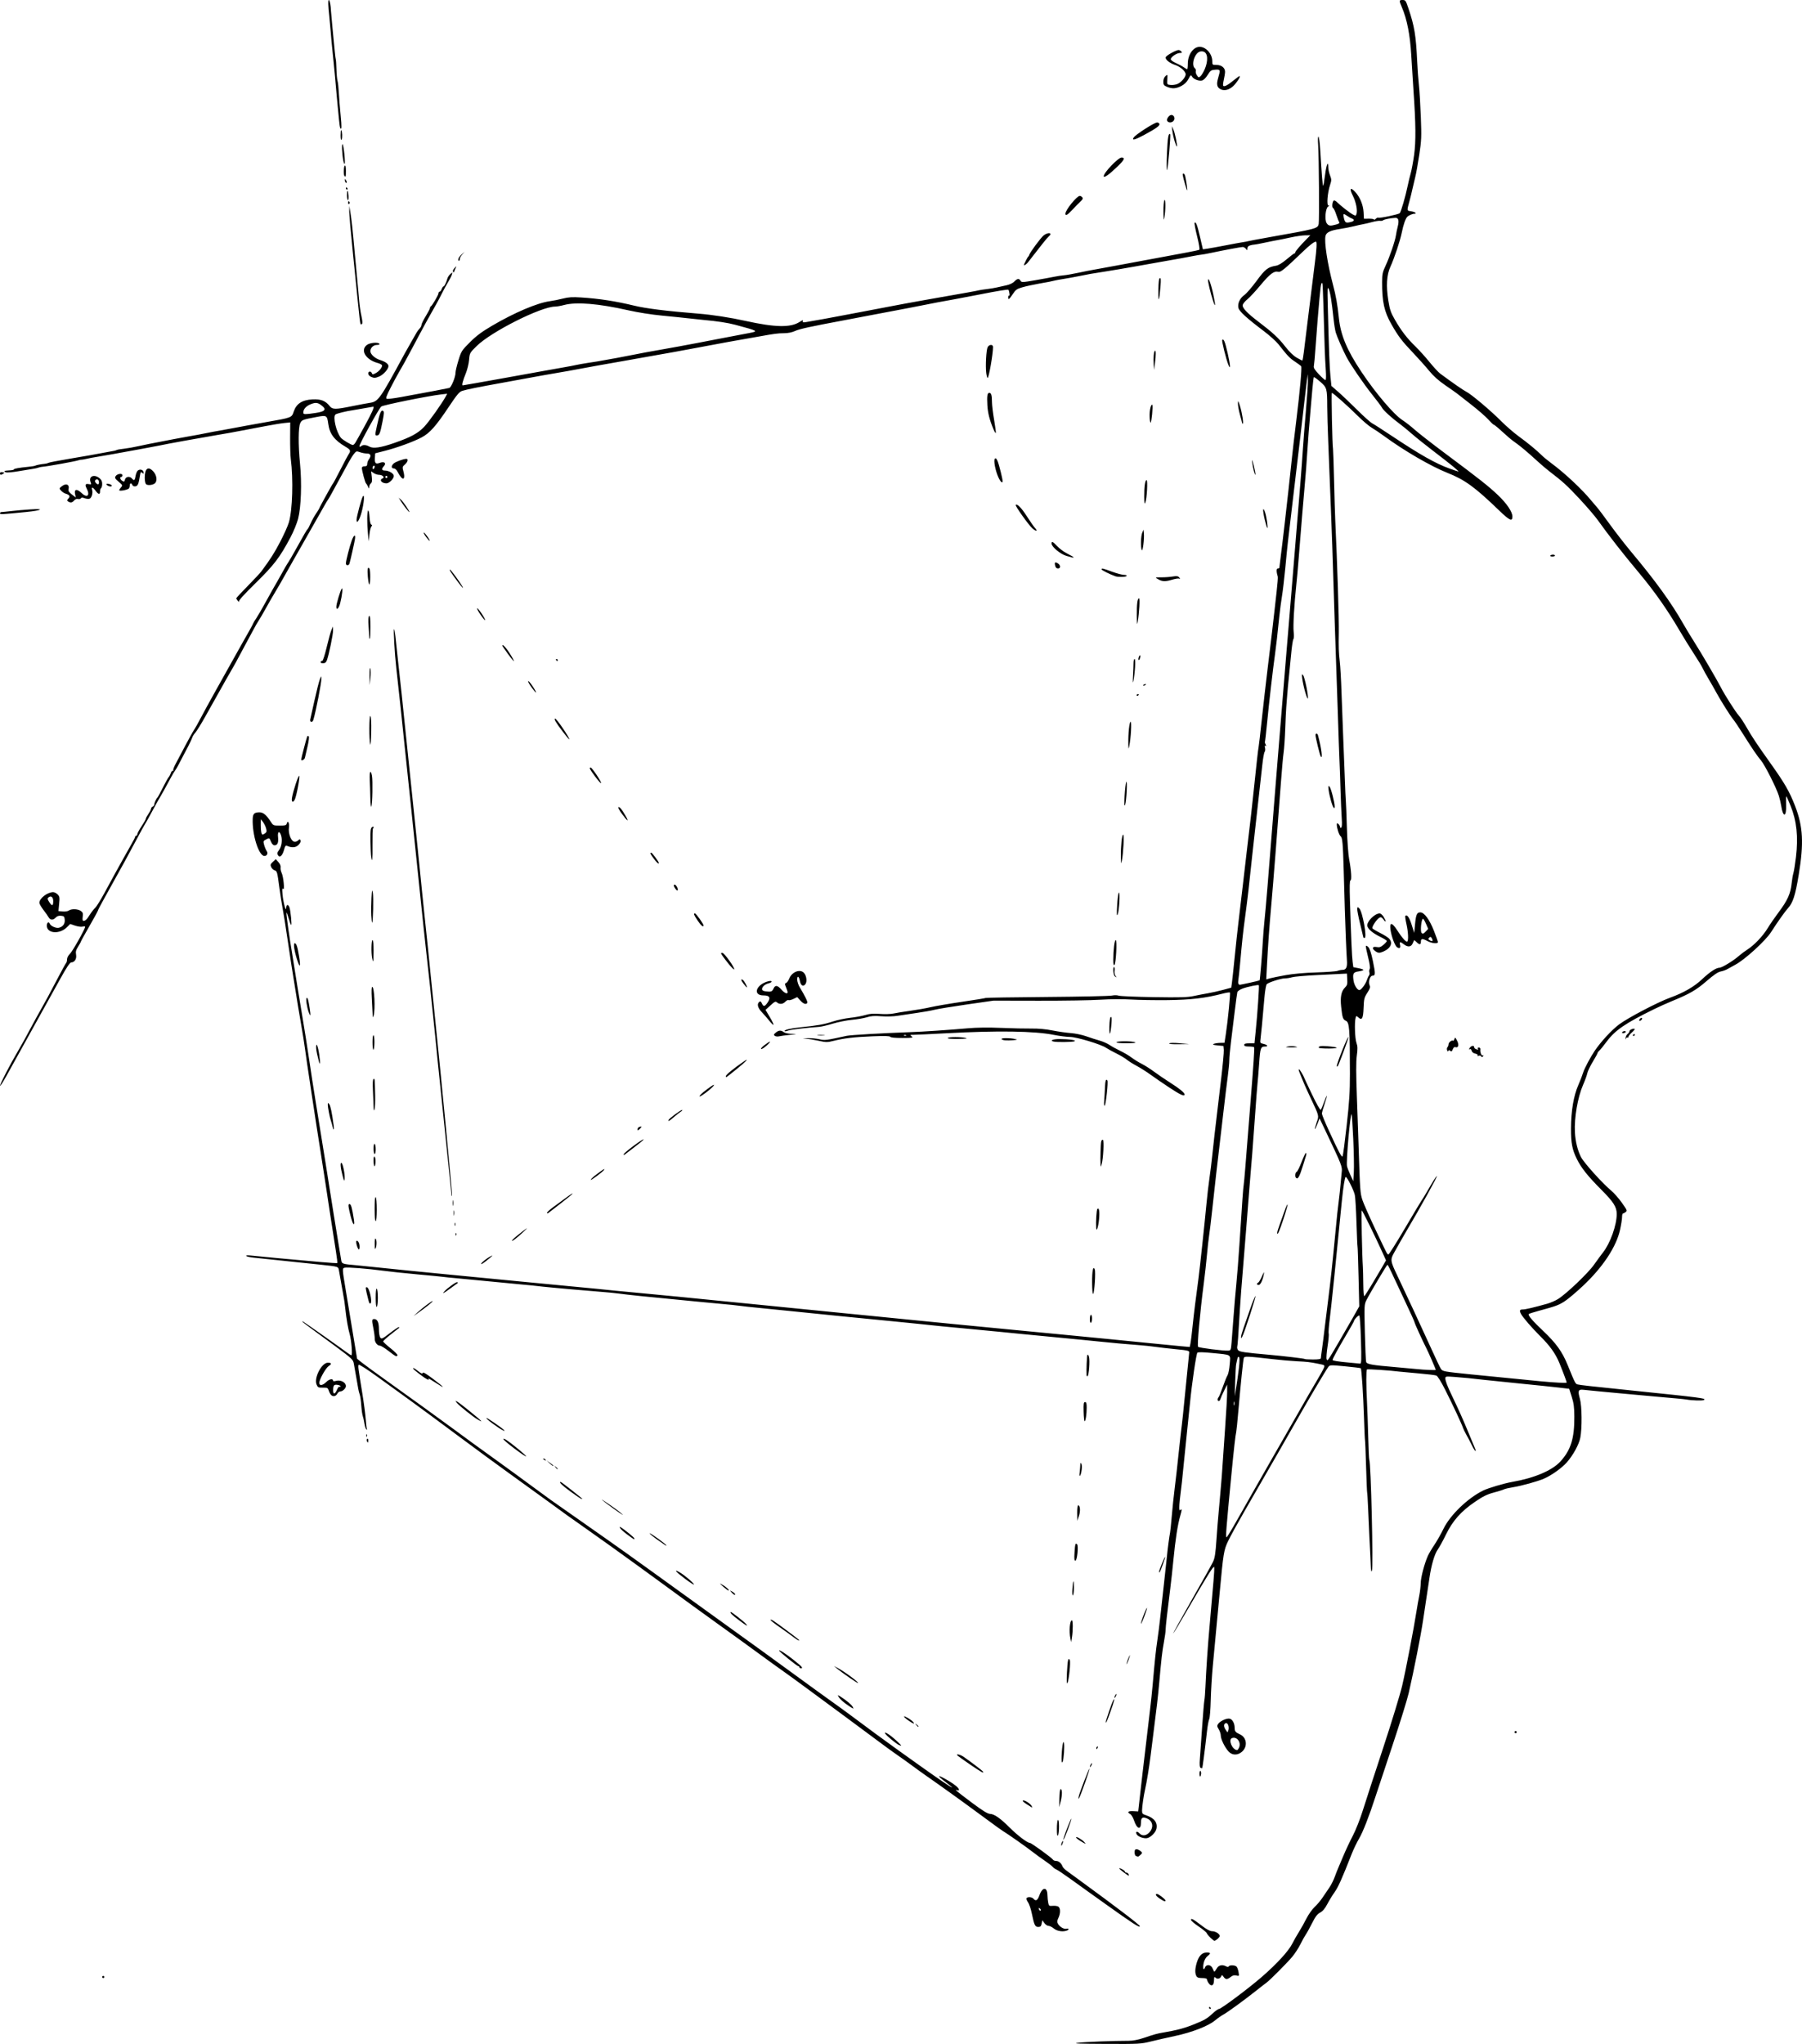 <?xml version="1.0" encoding="UTF-8" standalone="no"?>
<!-- Created with Inkscape (http://www.inkscape.org/) -->

<svg
   xmlns:dc="http://purl.org/dc/elements/1.1/"
   xmlns:cc="http://creativecommons.org/ns#"
   xmlns:rdf="http://www.w3.org/1999/02/22-rdf-syntax-ns#"
   xmlns:svg="http://www.w3.org/2000/svg"
   xmlns="http://www.w3.org/2000/svg"
   version="1.1"
   width="1693.076"
   height="1919.914"
   id="svg3017">
  <defs
     id="defs3021" />
  <path
     d="m 1013,1918.802 c 6.847,-0.846 32.776,-1.861 47.5,-1.859 3.748,3e-4 8.815,-0.941 13.5,-2.509 11.437,-3.827 13.034,-4.266 19.5,-5.358 11.611,-1.962 19.078,-3.912 26.878,-7.019 11.247,-4.479 13.544,-5.783 18.829,-10.688 2.589,-2.403 5.359,-4.368 6.156,-4.368 1.96,0 27.757,-19.311 40.179,-30.076 13.995,-12.129 25.046,-24.166 28.539,-31.085 1.629,-3.228 4.467,-8.225 6.307,-11.104 1.839,-2.88 4.973,-8.474 6.964,-12.432 1.991,-3.958 5.478,-8.908 7.75,-11 2.272,-2.092 5.624,-6.054 7.449,-8.804 1.825,-2.75 4.682,-6.957 6.348,-9.348 1.667,-2.392 3.958,-6.891 5.091,-10 1.133,-3.108 2.469,-6.552 2.968,-7.652 0.499,-1.1 2.786,-6.5 5.083,-12 2.297,-5.5 6.354,-14.14 9.016,-19.201 2.738,-5.205 6.849,-15.629 9.466,-24 2.544,-8.139 11.086,-34.374 18.981,-58.299 7.895,-23.925 15.946,-50.25 17.891,-58.5 3.344,-14.184 11.03,-54.15 13.558,-70.5 0.638,-4.125 1.757,-10.425 2.487,-14 0.73,-3.575 1.366,-8.975 1.412,-12 0.082,-5.31 3.256,-17.512 6.564,-25.24 0.881,-2.057 3.649,-6.782 6.151,-10.5 2.502,-3.718 6.371,-10.527 8.597,-15.132 6.27,-12.97 22.773,-28.91 37.335,-36.06 4.783,-2.349 19.829,-6.801 27.5,-8.137 20.8,-3.623 37.509,-10.754 45.23,-19.301 9.732,-10.773 13.058,-21.576 12.948,-42.05 -0.047,-8.794 -0.552,-12.627 -2.444,-18.58 l -2.385,-7.5 -9.925,-1.164 c -5.459,-0.64 -21.85,-2.341 -36.425,-3.778 -14.575,-1.438 -30.1,-3.036 -34.5,-3.552 -11.64,-1.364 -16.944,-1.886 -26.75,-2.629 -8.333,-0.632 -8.75,-0.567 -8.75,1.358 0,2.328 1.855,7.228 5.969,15.766 6.088,12.634 10.919,23.414 15.459,34.5 2.591,6.325 5.347,12.963 6.125,14.75 2.333,5.361 0.144,3.633 -2.553,-2.015 -1.375,-2.879 -3.685,-7.303 -5.134,-9.832 -1.449,-2.529 -2.966,-5.644 -3.372,-6.922 -1.081,-3.406 -9.626,-21.654 -16.771,-35.814 -3.838,-7.606 -6.99,-12.631 -8.223,-13.109 -1.1,-0.426 -8.525,-1.327 -16.5,-2.003 -7.975,-0.675 -15.85,-1.402 -17.5,-1.616 -9.301,-1.202 -30.636,-2.636 -31.177,-2.095 -0.799,0.799 -0.786,14.556 0.03,30.157 0.345,6.6 0.871,21.403 1.168,32.896 0.298,11.493 0.743,21.222 0.989,21.621 1.57,2.54 3.9,101.082 2.47,104.483 -0.584,1.39 -0.909,-0.135 -1.067,-5 -0.125,-3.85 -0.306,-8.125 -0.403,-9.5 -0.249,-3.539 -1.396,-27.957 -2.089,-44.478 -0.322,-7.688 -0.723,-14.213 -0.891,-14.5 -0.168,-0.287 -0.623,-11.322 -1.012,-24.52 -0.389,-13.199 -0.837,-24.224 -0.995,-24.5 -0.158,-0.276 -0.586,-9.727 -0.951,-21.002 -0.72,-22.238 -2.261,-46.02 -3.032,-46.791 -0.265,-0.265 -6.908,-1.091 -14.762,-1.834 -13.916,-1.318 -14.318,-1.301 -15.78,0.642 -2.22,2.951 -18.447,30.3 -28.175,47.483 -8.101,14.31 -26.404,46.173 -50.838,88.5 -6.191,10.725 -12.977,23.1 -15.08,27.5 -4.05,8.474 -4.468,11.025 -7.939,48.5 -1.342,14.484 -4.442,47.506 -6.465,68.857 -0.852,8.996 -1.724,23.464 -1.938,32.151 -0.214,8.687 -0.855,16.664 -1.424,17.729 -0.57,1.064 -1.506,6.171 -2.081,11.349 -0.575,5.178 -1.256,10.99 -1.513,12.915 -0.257,1.925 -0.966,7.543 -1.576,12.485 -0.61,4.942 -1.272,9.149 -1.473,9.35 -0.201,0.201 -0.895,0.037 -1.543,-0.363 -0.823,-0.509 -1.004,-3.025 -0.6,-8.35 0.318,-4.192 1.278,-17.747 2.132,-30.122 0.855,-12.375 1.802,-23.607 2.105,-24.959 0.303,-1.353 0.746,-6.978 0.985,-12.5 0.704,-16.283 2.239,-38.877 3.842,-56.541 0.824,-9.075 1.746,-19.65 2.049,-23.5 0.303,-3.85 1.052,-12.46 1.664,-19.132 0.612,-6.673 0.916,-12.725 0.674,-13.449 -0.513,-1.538 -6.371,7.819 -24.879,39.736 -7.385,12.735 -13.57,23.017 -13.744,22.849 -0.174,-0.168 7.719,-14.413 17.541,-31.657 9.822,-17.244 18.816,-33.376 19.988,-35.849 1.697,-3.584 2.357,-7.851 3.246,-20.998 0.614,-9.075 1.548,-20.775 2.075,-26 0.528,-5.225 1.189,-12.65 1.47,-16.5 0.281,-3.85 0.723,-9.025 0.982,-11.5 0.259,-2.475 0.715,-8.55 1.014,-13.5 0.299,-4.95 1.432,-21.375 2.519,-36.5 1.086,-15.125 1.975,-30.65 1.975,-34.5 l -2e-4,-7 -2.897,5.818 c -1.594,3.2 -3.125,6.688 -3.403,7.75 -0.278,1.062 -0.997,1.932 -1.599,1.932 -1.325,0 -1.442,-2.235 -0.186,-3.55 0.499,-0.522 2.284,-4.88 3.966,-9.683 1.682,-4.803 3.696,-9.753 4.476,-11 0.779,-1.247 1.701,-5.929 2.048,-10.405 0.746,-9.623 2.302,-8.642 -16.649,-10.505 -8.411,-0.827 -13.088,-0.917 -13.741,-0.264 -1.083,1.083 -5.205,29.164 -6.958,47.408 -0.608,6.325 -1.767,17.575 -2.575,25 -0.808,7.425 -2.163,20.7 -3.011,29.5 -0.847,8.8 -1.737,17.575 -1.976,19.5 -1.893,15.203 -2.487,20.904 -2.487,23.846 0,2.859 0.231,3.207 1.453,2.192 1.149,-0.954 1.041,0.224 -0.519,5.628 -2.448,8.482 -4.59,22.314 -6.477,41.834 -0.797,8.25 -2.108,20.175 -2.913,26.5 -2.832,22.266 -4.434,36.526 -4.383,39 0.029,1.375 -0.695,6.55 -1.609,11.5 -1.639,8.883 -2.395,15.476 -4.472,39 -1.007,11.408 -2.388,23.329 -5.56,48 -0.778,6.05 -1.91,15.05 -2.517,20 -1.233,10.069 -3.664,24.93 -5.072,31 -1.376,5.936 -2.916,16.558 -2.925,20.172 -0.01,2.783 0.453,3.323 3.742,4.402 7.702,2.525 11.073,6.902 9.795,12.719 -0.722,3.288 -4.888,7.632 -8.311,8.667 -2.987,0.903 -8.991,-1.136 -10.245,-3.479 -1.411,-2.636 0.395,-3.319 2.532,-0.957 2.414,2.667 6.056,2.49 8.983,-0.438 4.877,-4.877 3.818,-11.372 -2.229,-13.671 -3.94,-1.498 -5.275,-0.487 -5.275,3.995 0,7.412 -3.789,6.254 -6.529,-1.996 -0.901,-2.713 -2.501,-5.394 -3.555,-5.958 -3.313,-1.773 -2.096,-2.95 2.79,-2.698 l 4.706,0.242 1.687,-15 c 0.928,-8.25 1.976,-17.475 2.328,-20.5 1.648,-14.155 5.741,-48.755 7.097,-60 0.829,-6.875 1.94,-17.45 2.469,-23.5 2.061,-23.568 2.989,-32.369 4.431,-42 0.823,-5.5 1.941,-14.275 2.484,-19.5 0.543,-5.225 2.113,-19.4 3.489,-31.5 1.376,-12.1 2.723,-24.475 2.992,-27.5 0.54,-6.067 2.294,-19.341 2.979,-22.545 0.24,-1.125 0.954,-8.1 1.585,-15.5 0.631,-7.4 1.822,-18.8 2.647,-25.334 0.825,-6.534 1.704,-13.959 1.954,-16.5 0.25,-2.541 1.128,-10.695 1.951,-18.12 0.823,-7.425 1.69,-15.3 1.927,-17.5 0.237,-2.2 0.674,-5.845 0.971,-8.101 0.297,-2.255 0.774,-6.53 1.061,-9.5 0.286,-2.97 1.681,-16.874 3.098,-30.899 1.418,-14.025 2.658,-26.387 2.757,-27.472 0.165,-1.809 -0.853,-2.073 -12.32,-3.195 -6.875,-0.673 -15.65,-1.679 -19.5,-2.236 -3.85,-0.557 -10.6,-1.274 -15,-1.594 -9.703,-0.706 -28.512,-2.377 -34,-3.02 -3.416,-0.401 -24.003,-2.405 -77,-7.497 -6.05,-0.581 -15.05,-1.476 -20,-1.988 -4.95,-0.512 -16.65,-1.635 -26,-2.495 -23.114,-2.126 -34.503,-3.251 -51,-5.04 -7.7,-0.835 -18.5,-1.92 -24,-2.41 -10.773,-0.96 -88.075,-8.68 -95.5,-9.537 -2.475,-0.286 -13.95,-1.438 -25.5,-2.562 -11.55,-1.123 -21.9,-2.24 -23,-2.481 -1.1,-0.241 -9.875,-1.136 -19.5,-1.989 -9.625,-0.853 -19.075,-1.748 -21,-1.99 -1.925,-0.242 -11.15,-1.146 -20.5,-2.011 -22.738,-2.102 -43.453,-4.259 -52,-5.415 -3.85,-0.521 -10.825,-1.216 -15.5,-1.545 -9.313,-0.656 -50.401,-4.305 -56,-4.973 -6.999,-0.836 -13.627,-1.518 -19.5,-2.006 -3.3,-0.275 -17.475,-1.636 -31.5,-3.026 -14.025,-1.39 -28.425,-2.765 -32,-3.055 -3.575,-0.29 -7.85,-0.731 -9.5,-0.98 -1.65,-0.249 -12.9,-1.348 -25,-2.443 -12.1,-1.095 -26.95,-2.672 -33,-3.505 -13.611,-1.875 -33.291,-3.403 -35.702,-2.772 -2.32,0.607 -2.313,0.746 1.09,21.297 1.588,9.592 4.626,27.963 6.75,40.825 l 3.862,23.385 4,3.256 c 2.2,1.791 12.775,9.527 23.5,17.192 26.018,18.594 45.498,32.666 62.746,45.326 7.835,5.751 16.16,11.859 18.5,13.574 2.34,1.715 12.625,9.14 22.856,16.5 10.231,7.36 24.97,18.107 32.753,23.882 7.783,5.775 15.613,11.504 17.398,12.732 1.786,1.228 11.084,7.753 20.663,14.5 9.579,6.747 24.497,17.218 33.15,23.268 8.653,6.05 27.554,19.55 42.003,30 14.448,10.45 35.981,25.989 47.85,34.531 41.847,30.117 77.736,56.083 91.524,66.219 7.669,5.638 19.819,14.431 27,19.541 7.181,5.11 15.982,11.496 19.557,14.191 11.966,9.021 35.322,26.172 44.964,33.018 2.711,1.925 11.591,8.267 19.733,14.093 16.852,12.059 29.911,20.907 30.857,20.907 0.354,0 -2.095,-2.059 -5.442,-4.575 -9.728,-7.313 -8.876,-8.131 1.889,-1.814 6.099,3.579 10,6.909 10,8.536 0,0.602 -0.763,0.78 -1.75,0.407 -1.554,-0.587 -1.582,-0.494 -0.25,0.828 0.825,0.819 7.498,5.951 14.83,11.404 9.653,7.18 14.164,9.939 16.354,10.002 3.974,0.113 9.669,4.087 18.479,12.894 7.365,7.363 16.537,14.32 18.879,14.32 1.399,0 20.764,14.066 21.904,15.91 0.37,0.599 1.702,1.09 2.96,1.09 2.331,0 4.83,2.189 5.872,5.144 0.319,0.904 2.075,2.738 3.902,4.075 1.827,1.337 6.922,5.057 11.322,8.268 35.833,26.143 57.392,42.574 57.458,43.789 0.102,1.879 -6.541,-2.41 -32.846,-21.208 -7.363,-5.262 -15.013,-10.725 -17,-12.14 -1.987,-1.415 -8.787,-6.306 -15.112,-10.868 -6.325,-4.562 -12.418,-8.645 -13.541,-9.073 -1.123,-0.428 -2.679,-1.547 -3.46,-2.488 -0.78,-0.94 -4.137,-3.535 -7.459,-5.767 -3.322,-2.232 -8.74,-6.168 -12.04,-8.748 -5.671,-4.434 -21.415,-15.491 -27.301,-19.173 -1.484,-0.929 -3.149,-2.061 -3.699,-2.515 -0.55,-0.454 -3.475,-2.587 -6.5,-4.74 -3.025,-2.153 -10.45,-7.588 -16.5,-12.078 -10.955,-8.131 -33.584,-24.36 -45,-32.274 -3.3,-2.288 -9.375,-6.667 -13.5,-9.731 -4.125,-3.064 -10.425,-7.567 -14,-10.006 -3.575,-2.439 -11.746,-8.379 -18.158,-13.201 -6.412,-4.821 -20.529,-15.291 -31.371,-23.266 -10.842,-7.975 -26.746,-19.704 -35.342,-26.064 -8.596,-6.36 -19.004,-13.924 -23.129,-16.807 -4.125,-2.884 -11.775,-8.389 -17,-12.234 -9.612,-7.074 -33.874,-24.638 -45.437,-32.894 -10.861,-7.756 -35.578,-25.715 -47.563,-34.56 -6.325,-4.668 -18.198,-13.314 -26.384,-19.213 -8.186,-5.9 -19.661,-14.175 -25.5,-18.389 -5.839,-4.214 -15.791,-11.276 -22.116,-15.693 -13.767,-9.614 -20.325,-14.315 -39.191,-28.097 -7.87,-5.749 -22.962,-16.657 -33.539,-24.239 -10.577,-7.583 -32.402,-23.603 -48.5,-35.601 -16.098,-11.998 -35.456,-26.29 -43.017,-31.761 -7.561,-5.47 -21.7,-15.699 -31.42,-22.73 -10.791,-7.806 -17.933,-12.362 -18.342,-11.7 -0.707,1.143 -0.561,2.284 3.484,27.233 1.404,8.662 2.817,19.462 3.14,24 0.323,4.539 0.836,8.659 1.141,9.156 0.305,0.497 0.06,0.6 -0.543,0.227 -0.603,-0.373 -1.409,-2.805 -1.791,-5.404 -0.382,-2.6 -1.091,-5.79 -1.576,-7.089 -0.485,-1.299 -1.121,-5.799 -1.413,-10 -0.292,-4.201 -0.939,-8.763 -1.437,-10.138 -0.498,-1.375 -1.13,-3.85 -1.405,-5.5 -0.274,-1.65 -1.18,-6.825 -2.012,-11.5 -0.832,-4.675 -1.816,-10.216 -2.187,-12.314 -0.624,-3.53 -1.848,-4.685 -16.419,-15.5 -8.66,-6.427 -19.396,-14.317 -23.859,-17.533 -4.463,-3.216 -8.114,-6.055 -8.114,-6.309 0,-0.254 0.436,-0.192 0.97,0.138 2.586,1.598 36,25.167 39.882,28.131 2.44,1.863 4.816,3.387 5.28,3.387 1.168,0 -0.019,-14.515 -1.636,-20 -1.453,-4.931 -3.065,-14.248 -4.038,-23.352 -0.663,-6.202 -0.959,-8.174 -2.426,-16.148 -1.491,-8.112 -2.845,-15.742 -3.497,-19.712 -0.694,-4.225 -0.116,-4.027 -17.034,-5.84 -26.268,-2.817 -56.67,-6.009 -62.782,-6.593 -3.73,-0.356 -7.056,-1.092 -7.391,-1.634 -0.39,-0.631 1.334,-0.756 4.782,-0.348 5.385,0.637 37.049,3.581 65.391,6.078 8.25,0.727 15.178,1.157 15.396,0.956 0.218,-0.201 -0.373,-5.212 -1.312,-11.136 -2.692,-16.973 -8.504,-54.787 -10.108,-65.77 -0.803,-5.5 -2.587,-16.975 -3.963,-25.5 -3.872,-23.98 -14.297,-92.85 -14.986,-99 -0.339,-3.025 -2.139,-14.275 -3.999,-25 -1.861,-10.725 -3.659,-21.525 -3.995,-24 -0.336,-2.475 -1.497,-9.675 -2.58,-16 -1.082,-6.325 -3.546,-22.3 -5.475,-35.5 -1.929,-13.2 -4.172,-27.375 -4.984,-31.5 -0.812,-4.125 -2.163,-12.675 -3,-19 -2.017,-15.231 -2.164,-15.761 -4.556,-16.52 -1.132,-0.359 -2.551,-1.735 -3.154,-3.057 -0.946,-2.075 -0.725,-2.747 1.611,-4.911 l 2.706,-2.508 2.461,2.748 c 1.561,1.743 2.319,3.604 2.072,5.088 -0.214,1.287 0.207,3.537 0.937,5 1.774,3.558 3.069,17.281 1.431,15.16 -0.897,-1.162 -1.026,-0.021 -0.571,5.06 0.686,7.665 3.308,17.247 3.472,12.69 0.119,-3.322 1.824,-3.606 3,-0.5 1.143,3.02 2.52,17.44 1.579,16.535 -0.409,-0.393 -1.552,-3.543 -2.541,-7 -0.988,-3.457 -1.829,-5.317 -1.868,-4.134 -0.073,2.194 3.148,25.087 5.029,35.742 0.572,3.241 1.868,11.341 2.879,18 1.012,6.659 3.881,24.258 6.377,39.108 2.496,14.85 5.706,35.1 7.134,45 1.428,9.9 4.141,27.45 6.029,39 5.366,32.832 13.816,85.598 16.976,106 0.852,5.5 2.68,16.75 4.063,25 1.383,8.25 2.737,16.425 3.008,18.167 0.545,3.495 1.009,3.65 14.434,4.814 3.575,0.31 14.825,1.46 25,2.554 10.175,1.095 37.175,3.797 60,6.004 22.825,2.207 55.225,5.341 72,6.963 16.775,1.622 35.675,3.433 42,4.023 17.321,1.616 39.994,3.839 44.5,4.363 2.2,0.256 7.375,0.746 11.5,1.09 10.836,0.904 70.699,6.767 128.5,12.586 27.5,2.768 56.525,5.666 64.5,6.438 19.595,1.898 105.376,10.395 111,10.996 5.506,0.588 28.448,2.81 56.5,5.473 11.55,1.096 35.091,3.365 52.313,5.04 17.222,1.676 35.672,3.466 41,3.979 5.328,0.512 20.712,2.047 34.187,3.41 13.475,1.363 27.941,2.779 32.147,3.146 l 7.647,0.668 0.606,-2.858 c 0.536,-2.526 1.481,-10.45 3.203,-26.858 0.473,-4.509 1.188,-10.102 4.406,-34.5 1.271,-9.639 5.722,-51.248 7.487,-70 0.751,-7.975 2.035,-19 2.855,-24.5 0.819,-5.5 1.987,-14.95 2.595,-21 1.099,-10.938 2.209,-20.506 8.094,-69.771 1.693,-14.174 2.939,-27.449 2.769,-29.5 L 1149.5,982.5 1144,981.954 c -4.172,-0.414 -5.041,-0.755 -3.6,-1.415 1.045,-0.478 3.742,-0.907 5.992,-0.954 l 4.092,-0.085 1.231,-8 c 1.903,-12.373 4.492,-38.626 3.87,-39.248 -0.306,-0.306 -3.376,0.174 -6.821,1.068 -16.442,4.265 -29.971,5.862 -51.764,6.109 -11.825,0.134 -27.35,-0.124 -34.5,-0.574 -7.703,-0.484 -19.315,-0.405 -28.5,0.195 -8.525,0.557 -34.625,0.975 -58,0.929 l -42.5,-0.083 -25,3.594 c -13.75,1.977 -27.475,4.229 -30.5,5.006 -3.025,0.776 -10.45,2.099 -16.5,2.94 -6.05,0.841 -14.104,2.039 -17.899,2.664 -4.066,0.669 -10.431,0.865 -15.5,0.476 -6.56,-0.503 -9.788,-0.282 -13.601,0.931 -2.75,0.875 -9.096,1.971 -14.102,2.436 -5.006,0.465 -13.106,2.079 -18,3.587 -4.894,1.508 -10.698,2.863 -12.898,3.012 -11.826,0.799 -26.696,2.582 -29.069,3.484 -1.49,0.566 -2.933,0.805 -3.208,0.53 -1.056,-1.056 5.379,-2.627 14.633,-3.573 16.262,-1.662 22.33,-2.744 30.489,-5.433 4.315,-1.422 11.74,-3.003 16.5,-3.513 4.76,-0.51 11.13,-1.681 14.155,-2.603 4.191,-1.277 7.463,-1.526 13.745,-1.049 4.535,0.344 10.275,0.171 12.757,-0.385 2.482,-0.556 9.571,-1.705 15.755,-2.554 6.184,-0.848 14.843,-2.385 19.243,-3.415 4.4,-1.03 17.661,-3.292 29.468,-5.028 11.808,-1.735 21.806,-3.364 22.218,-3.619 0.413,-0.255 26.302,-0.667 57.532,-0.917 31.23,-0.249 58.618,-0.832 60.862,-1.295 2.331,-0.481 5.118,-0.453 6.5,0.066 1.331,0.5 16.132,1.123 32.891,1.386 24.794,0.388 31.782,0.196 37.5,-1.035 3.865,-0.832 9.953,-2.007 13.528,-2.613 3.575,-0.605 9.945,-2.032 14.156,-3.17 l 7.656,-2.069 0.593,-4.119 c 0.326,-2.265 1.494,-13.119 2.595,-24.119 1.101,-11 2.656,-25.4 3.455,-32 0.799,-6.6 1.671,-14.025 1.937,-16.5 0.266,-2.475 1.385,-11.925 2.486,-21 1.101,-9.075 2.696,-22.8 3.544,-30.5 0.849,-7.7 2.016,-17.6 2.594,-22 0.578,-4.4 1.929,-16.325 3.001,-26.5 3.896,-36.978 4.964,-46.547 5.469,-49 0.283,-1.375 1.641,-13.075 3.019,-26 1.377,-12.925 3.85,-34.525 5.495,-48 3.223,-26.4 5.608,-46.514 6.461,-54.5 0.294,-2.75 1.19,-10.752 1.992,-17.782 0.802,-7.03 1.292,-13.33 1.089,-14 -1.397,-4.6 -1.404,-7.718 -0.018,-7.718 0.811,0 1.489,-0.338 1.506,-0.75 0.017,-0.412 0.472,-4.125 1.011,-8.25 0.539,-4.125 1.425,-11.325 1.968,-16 0.543,-4.675 1.442,-12.325 1.997,-17 1.571,-13.224 6.017,-53.504 7.009,-63.5 0.491,-4.95 2.27,-20.145 3.952,-33.766 3.405,-27.567 5.37,-49.38 4.565,-50.682 -0.291,-0.471 -2.92,-2.442 -5.842,-4.382 -5.101,-3.386 -6.667,-5.029 -15.429,-16.187 -2.167,-2.759 -8.399,-8.381 -13.85,-12.493 -16.154,-12.186 -23.168,-18.606 -23.883,-21.86 -0.897,-4.083 1.502,-9.208 5.636,-12.04 1.902,-1.303 7.03,-7.228 11.397,-13.167 8.197,-11.148 10.681,-13.083 18.439,-14.369 2.249,-0.373 5.807,-2.542 9.954,-6.067 3.549,-3.018 6.812,-5.487 7.25,-5.487 0.438,0 0.796,-0.442 0.796,-0.983 0,-0.987 4.62,-6.392 10.821,-12.66 l 3.321,-3.357 -4.821,0.039 c -2.652,0.022 -8.871,0.928 -13.821,2.014 -4.95,1.086 -10.35,2.185 -12,2.442 -1.65,0.257 -7.194,1.365 -12.32,2.462 -5.126,1.097 -9.626,1.932 -10,1.854 -0.374,-0.077 -1.917,0.207 -3.43,0.632 -1.886,0.53 -2.76,1.445 -2.782,2.914 -0.03,1.993 -0.124,2.02 -1.36,0.392 -0.731,-0.963 -2.09,-1.75 -3.02,-1.75 -1.709,0 -17.212,2.892 -30.088,5.613 -3.85,0.814 -7.675,1.506 -8.5,1.539 -0.825,0.033 -4.65,0.67 -8.5,1.415 -9.712,1.881 -11.171,2.147 -27,4.919 -7.7,1.349 -20.3,3.587 -28,4.975 -7.7,1.388 -19.85,3.439 -27,4.56 -14.73,2.308 -14.2,2.215 -25,4.4 -4.4,0.89 -10.7,2.037 -14,2.548 -3.3,0.511 -6.9,1.155 -8,1.432 -3.723,0.937 -5.979,1.38 -15.5,3.05 -5.225,0.916 -12.171,2.443 -15.436,3.394 -5.192,1.512 -6.32,2.313 -9,6.388 -3.325,5.057 -4.521,5.847 -4.294,2.838 0.08,-1.062 0.52,-1.699 0.978,-1.416 0.722,0.446 -0.026,-4.552 -0.824,-5.505 -0.384,-0.459 -11.868,1.432 -26.924,4.433 -6.6,1.316 -17.175,3.332 -23.5,4.481 -6.325,1.149 -13.525,2.458 -16,2.91 -2.475,0.452 -9,1.733 -14.5,2.847 -5.5,1.114 -11.35,2.256 -13,2.537 -3.317,0.565 -24.472,4.576 -40,7.585 -5.5,1.066 -14.95,2.863 -21,3.995 -31.115,5.819 -41.401,8.069 -45.5,9.953 -2.923,1.343 -6.602,2.077 -10.5,2.095 -5.58,0.026 -9.102,0.486 -22.75,2.973 -2.888,0.526 -9.3,1.656 -14.25,2.51 -11.184,1.93 -19.952,3.536 -43.5,7.968 -17.951,3.378 -27.884,5.178 -44.5,8.066 -4.4,0.765 -15.65,2.766 -25,4.448 -9.35,1.682 -21.05,3.748 -26,4.592 -4.95,0.844 -11.025,1.963 -13.5,2.486 -2.475,0.524 -8.55,1.64 -13.5,2.482 -15.092,2.566 -31.728,5.502 -37,6.532 -2.75,0.537 -13.775,2.556 -24.5,4.487 -22.764,4.098 -33.232,6.21 -37.755,7.618 -2.684,0.835 -4.92,3.508 -12.749,15.233 -12.006,17.983 -17.71,24.391 -25.322,28.448 -7.623,4.063 -23.088,9.712 -34.675,12.666 l -9,2.294 -0.261,3.857 c -0.373,5.515 0.606,6.619 4.549,5.131 4.211,-1.589 6.474,0.174 3.889,3.031 C 358.281,440.452 358.604,442 361.55,442 365.428,442 370,444.744 370,447.071 370,449.653 365.688,454 363.127,454 c -4.598,0 -7.146,-3.288 -3.602,-4.648 2.33,-0.894 -0.181,-3.352 -3.425,-3.352 -1.46,0 -3.727,-0.751 -5.037,-1.668 l -2.382,-1.668 0.603,5.092 c 0.449,3.792 0.234,5.398 -0.841,6.291 -0.794,0.659 -1.474,2.156 -1.512,3.326 -0.063,1.975 -0.15,1.949 -1.222,-0.372 -0.635,-1.375 -1.463,-2.726 -1.841,-3.002 C 343.073,453.415 340,441.983 340,439.606 340,438.56 340.871,438 342.5,438 c 1.917,0 2.507,-0.525 2.532,-2.25 0.018,-1.238 0.693,-3.124 1.5,-4.191 C 349.084,428.185 348.411,426 344.821,426 c -1.748,0 -4.72,-0.557 -6.604,-1.238 -3.218,-1.163 -3.555,-1.075 -5.571,1.46 -1.18,1.484 -3.453,5.079 -5.05,7.988 -5.628,10.252 -13.872,25.34 -16.218,29.685 -1.305,2.417 -2.764,4.892 -3.241,5.5 -0.478,0.608 -1.999,3.13 -3.381,5.605 -2.137,3.827 -15.927,28.115 -20.439,36 -0.787,1.375 -2.453,4.3 -3.703,6.5 -1.25,2.2 -3.175,5.575 -4.278,7.5 -1.103,1.925 -3.133,5.525 -4.511,8 -5.819,10.451 -12.304,21.738 -14.363,25 -1.215,1.925 -4.575,7.775 -7.467,13 -2.892,5.225 -6.045,10.625 -7.007,12 -0.962,1.375 -3.402,5.65 -5.422,9.5 -2.02,3.85 -4.812,9.025 -6.204,11.5 -1.392,2.475 -4.416,8.1 -6.72,12.5 -2.304,4.4 -4.893,9.125 -5.754,10.5 -1.425,2.276 -6.385,11.06 -26.342,46.656 -3.749,6.686 -7.824,13.244 -9.057,14.573 -1.233,1.329 -2.569,3.509 -2.97,4.844 -0.612,2.04 -4.643,9.99 -13.398,26.427 -0.879,1.65 -2.125,3.675 -2.768,4.5 -0.644,0.825 -2.253,3.525 -3.577,6 -4.832,9.032 -10.083,18.524 -10.787,19.5 -0.397,0.55 -2.132,3.587 -3.855,6.75 -1.723,3.163 -4.542,8.338 -6.265,11.5 -1.723,3.163 -3.466,6.2 -3.874,6.75 -0.408,0.55 -4.105,7.3 -8.216,15 -4.111,7.7 -8.833,16.475 -10.493,19.5 -5.593,10.189 -14.04,25.434 -19.67,35.5 -3.076,5.5 -5.597,10.349 -5.603,10.776 C 92.005,855.702 88.4,862.301 84,869.939 c -4.4,7.638 -8,14.161 -8,14.494 0,0.334 -1.165,2.452 -2.589,4.707 -2.046,3.241 -2.452,4.83 -1.936,7.581 C 72.202,900.594 70.074,904 66.927,904 c -1.237,0 -4.284,4.548 -10.219,15.25 -4.651,8.387 -14.449,26.05 -21.775,39.25 -13.378,24.105 -17.568,31.662 -28.829,52 -3.35,6.05 -6.094,10.24 -6.097,9.312 C 2.5922156e-4,1018.192 9.691,999.473 16.476,988 c 3.654,-6.178 7.93,-13.924 13.803,-25 2.187,-4.125 6.022,-11.1 8.523,-15.5 4.553,-8.011 6.653,-11.915 16.945,-31.5 3.035,-5.775 5.908,-10.928 6.386,-11.45 C 62.61,904.028 63,902.451 63,901.047 c 0,-1.484 1.151,-3.648 2.75,-5.17 2.409,-2.291 14.25,-23.353 14.25,-25.346 0,-0.412 -1.101,-0.472 -2.448,-0.134 -1.346,0.338 -4.509,-0.085 -7.028,-0.941 l -4.58,-1.555 -3.025,3.025 C 56.013,877.833 44,876.919 44,869.488 c 0,-2.874 1.776,-4.235 2.628,-2.014 0.912,2.377 5.985,4.662 8.79,3.958 3.743,-0.939 5.767,-3.783 5.403,-7.588 -0.282,-2.939 -0.702,-3.381 -3.479,-3.65 -2.218,-0.215 -3.754,0.333 -5.159,1.841 -2.337,2.508 -5.009,2.293 -6.575,-0.531 C 44.998,860.406 42.812,857.31 40.75,854.623 38.688,851.937 37,848.958 37,848.004 37,843.823 44.548,838 49.968,838 c 1.118,0 2.985,0.953 4.15,2.118 1.897,1.897 2.048,2.823 1.45,8.89 l -0.667,6.773 4.002,0.382 c 2.261,0.216 4.758,-0.172 5.741,-0.89 2.435,-1.78 8.465,-1.585 11.248,0.364 1.96,1.373 2.253,2.257 1.818,5.5 -0.343,2.558 -0.128,3.859 0.637,3.849 1.922,-0.025 3.228,-1.281 6.099,-5.863 1.509,-2.408 3.789,-5.333 5.068,-6.5 C 90.791,851.455 94.859,844.875 98.552,838 c 3.693,-6.875 7.856,-14.525 9.25,-17 1.394,-2.475 4.756,-8.55 7.47,-13.5 2.714,-4.95 6.463,-11.612 8.331,-14.804 1.868,-3.192 3.397,-6.229 3.397,-6.75 0,-0.521 0.45,-0.946 1,-0.946 0.55,0 1,-0.643 1,-1.429 0,-0.786 1.8,-4.139 4,-7.451 2.2,-3.312 4,-6.474 4,-7.026 0,-0.552 1.125,-2.662 2.5,-4.688 1.375,-2.026 2.5,-4.248 2.5,-4.937 0,-0.689 0.675,-1.512 1.5,-1.829 0.825,-0.317 1.5,-1.271 1.5,-2.121 0,-1.482 1.88,-5.474 3.07,-6.518 0.313,-0.275 2.488,-4.325 4.832,-9 2.344,-4.675 4.847,-9.175 5.562,-10 0.715,-0.825 1.608,-2.513 1.985,-3.75 0.377,-1.238 1.18,-2.25 1.785,-2.25 0.605,0 0.841,-0.258 0.525,-0.574 -0.316,-0.316 0.662,-2.903 2.173,-5.75 1.511,-2.847 5.596,-10.576 9.078,-17.176 3.482,-6.6 7.186,-13.24 8.232,-14.755 1.046,-1.515 3.955,-6.69 6.464,-11.5 2.51,-4.81 8.851,-16.395 14.093,-25.745 5.241,-9.35 12.542,-22.4 16.224,-29 3.682,-6.6 7.665,-13.714 8.852,-15.809 1.187,-2.095 3.951,-6.973 6.142,-10.84 2.191,-3.867 3.984,-7.246 3.984,-7.51 0,-0.264 1.273,-2.361 2.829,-4.66 1.556,-2.299 5.393,-8.905 8.526,-14.68 3.133,-5.775 6.134,-11.175 6.668,-12 0.534,-0.825 2.603,-4.425 4.597,-8 7.777,-13.942 8.72,-15.581 10.354,-18 0.929,-1.375 3.811,-6.325 6.405,-11 8.413,-15.167 10.93,-19.491 11.639,-20 0.383,-0.275 1.648,-2.666 2.81,-5.313 1.162,-2.647 3.476,-6.832 5.142,-9.3 1.666,-2.468 3.028,-4.676 3.028,-4.907 0,-0.66 12.288,-22.922 12.961,-23.48 0.331,-0.275 3.469,-6.125 6.972,-13 3.503,-6.875 6.976,-13.388 7.718,-14.473 2.13,-3.115 1.653,-4.159 -3.191,-6.998 -10.275,-6.022 -14.797,-12.047 -16.033,-21.366 -1.056,-7.963 -1.562,-8.283 -10.427,-6.604 -13.838,2.621 -14.411,2.834 -15.894,5.916 -1.876,3.899 -1.971,20.333 -0.221,38.025 1.81,18.294 1.018,40.989 -1.809,51.846 -1.124,4.315 -4.359,12.19 -7.189,17.5 -10.122,18.989 -15.257,25.718 -32.668,42.806 -11.01,10.806 -16.228,16.598 -15.764,17.5 0.381,0.741 -0.015,0.474 -0.881,-0.594 C 222.708,563.491 222,562.329 222,561.977 c 0,-0.352 4.832,-5.554 10.737,-11.559 5.905,-6.005 11.643,-12.14 12.75,-13.634 8.671,-11.702 12.285,-17.379 17.859,-28.051 3.514,-6.728 7.151,-14.872 8.083,-18.098 3.408,-11.797 4.252,-40.207 1.773,-59.634 -0.386,-3.025 -0.66,-11.961 -0.61,-19.859 l 0.092,-14.359 -5.592,0.559 c -3.076,0.307 -11.217,1.645 -18.092,2.973 -6.875,1.328 -16.55,3.165 -21.5,4.082 -4.95,0.917 -10.125,1.885 -11.5,2.152 -1.375,0.267 -7.675,1.355 -14,2.418 -16.178,2.72 -45.445,8.052 -51.5,9.381 -1.1,0.242 -5.825,1.144 -10.5,2.006 -4.675,0.862 -9.85,1.824 -11.5,2.138 -9.805,1.866 -37.395,6.762 -39.5,7.009 -1.375,0.162 -4.634,0.791 -7.242,1.399 -2.608,0.608 -5.083,1.033 -5.5,0.944 -0.417,-0.089 -1.433,0.105 -2.258,0.431 -2.488,0.982 -29.284,5.817 -34.5,6.226 -1.1,0.086 -2.675,0.434 -3.5,0.772 -0.825,0.339 -3.075,0.845 -5,1.125 -1.925,0.28 -8.037,1.283 -13.583,2.227 -5.545,0.945 -10.897,1.405 -11.893,1.023 -2.607,-1 -1.466,-1.625 3.31,-1.812 C 11.125,441.746 13,441.347 13,440.95 c 0,-0.758 4.83,-1.63 13.916,-2.511 2.979,-0.289 5.804,-0.765 6.278,-1.058 0.85,-0.525 5.347,-1.393 9.357,-1.805 1.128,-0.116 2.544,-0.516 3.148,-0.889 0.604,-0.373 9.356,-2.053 19.45,-3.733 15.469,-2.575 22.635,-3.853 42.106,-7.511 0.965,-0.181 2.105,-0.547 2.535,-0.812 0.43,-0.266 3.466,-0.784 6.746,-1.152 3.281,-0.368 9.565,-1.485 13.965,-2.483 4.4,-0.997 13.175,-2.769 19.5,-3.937 6.325,-1.168 12.4,-2.343 13.5,-2.611 1.1,-0.268 7.175,-1.383 13.5,-2.479 6.325,-1.096 13.525,-2.433 16,-2.97 2.475,-0.538 5.85,-1.205 7.5,-1.483 1.65,-0.278 4.125,-0.714 5.5,-0.968 1.375,-0.255 7.45,-1.366 13.5,-2.471 6.05,-1.104 11.9,-2.197 13,-2.429 1.1,-0.232 8.975,-1.642 17.5,-3.135 24.313,-4.256 24.04,-4.152 25.965,-9.906 2.482,-7.421 7.914,-10.959 17.571,-11.447 8.03,-0.406 12.295,1.268 16.342,6.413 2.458,3.125 5.461,3.124 20.742,-0.002 6.534,-1.337 13.906,-2.727 16.381,-3.089 8.483,-1.24 9.566,-2.748 33.015,-45.98 1.492,-2.75 4.411,-7.925 6.488,-11.5 2.077,-3.575 4.289,-7.445 4.915,-8.6 0.627,-1.155 1.914,-2.875 2.861,-3.821 0.947,-0.947 1.722,-2.477 1.722,-3.4 3.1e-4,-0.923 1.8,-4.604 3.999,-8.179 2.199,-3.575 3.999,-7.025 3.999,-7.667 3.1e-4,-0.642 0.338,-1.317 0.751,-1.5 1.227,-0.545 7.25,-10.846 7.25,-12.4 0,-0.788 0.461,-1.434 1.025,-1.434 0.564,0 1.452,-1.125 1.975,-2.5 0.523,-1.375 1.302,-2.5 1.731,-2.5 0.781,0 2.549,-3.635 3.705,-7.618 0.338,-1.165 1.563,-2.965 2.722,-4 2.09,-1.866 2.101,-1.861 1.367,0.618 -0.407,1.375 -1.994,4.525 -3.526,7 -1.532,2.475 -4.117,7.2 -5.743,10.5 -1.626,3.3 -3.988,7.8 -5.248,10 -1.26,2.2 -3.29,5.8 -4.51,8 -1.22,2.2 -3.489,6.25 -5.04,9 -1.552,2.75 -4.471,8.15 -6.487,12 -3.577,6.83 -10.355,19.477 -14.202,26.5 -1.055,1.925 -3.244,5.75 -4.865,8.5 -1.621,2.75 -5.197,9.398 -7.946,14.773 -3.935,7.694 -4.69,9.892 -3.549,10.329 0.797,0.306 6.769,-0.42 13.271,-1.612 28.116,-5.157 43.932,-8.142 45.443,-8.577 1.871,-0.538 5.889,-10.316 5.857,-14.253 -0.012,-1.464 1.224,-6.711 2.746,-11.661 2.663,-8.661 3.069,-9.301 10.772,-17 6.12,-6.117 11.065,-9.796 21.004,-15.628 20.788,-12.198 42.291,-21.332 54,-22.937 3.3,-0.452 8.925,-1.58 12.5,-2.506 5.119,-1.325 8.732,-1.541 17,-1.017 16.831,1.068 32.466,3.481 49.911,7.702 11.103,2.686 30.231,5.065 60.089,7.474 13.331,1.075 29.946,3.635 44.5,6.855 27.771,6.144 42.322,6.426 50.715,0.984 2.701,-1.752 3.552,-1.983 3.116,-0.848 -0.503,1.312 0.023,1.459 3.285,0.921 7.433,-1.226 25.929,-4.58 32.884,-5.963 3.85,-0.765 11.05,-2.127 16,-3.025 4.95,-0.898 16.875,-3.169 26.5,-5.045 9.625,-1.877 25.375,-4.793 35,-6.481 43.228,-7.579 47.381,-8.326 52.5,-9.444 1.1,-0.24 4.25,-0.699 7,-1.02 2.75,-0.321 6.8,-0.997 9,-1.502 2.2,-0.505 6.316,-1.425 9.146,-2.044 3.064,-0.67 6.068,-2.107 7.424,-3.551 2.687,-2.86 4.466,-3.076 5.795,-0.702 0.907,1.62 1.729,1.591 13.8,-0.493 7.06,-1.219 15.086,-2.688 17.836,-3.266 2.75,-0.578 6.8,-1.188 9,-1.356 2.2,-0.168 8.5,-1.272 14,-2.452 5.5,-1.181 11.35,-2.346 13,-2.589 1.65,-0.243 11.55,-2.054 22,-4.023 10.45,-1.97 23.725,-4.44 29.5,-5.49 5.775,-1.05 14.1,-2.593 18.5,-3.429 4.4,-0.836 12.82,-2.406 18.711,-3.49 5.891,-1.083 11.127,-2.227 11.635,-2.541 0.527,-0.326 -0.373,-5.748 -2.094,-12.617 -1.66,-6.625 -2.709,-12.355 -2.331,-12.733 1.221,-1.221 2.442,2.011 5.136,13.595 l 2.641,11.357 4.651,-0.691 c 2.558,-0.38 10.051,-1.745 16.651,-3.034 6.6,-1.289 13.8,-2.608 16,-2.932 2.2,-0.323 4.675,-0.796 5.5,-1.05 0.825,-0.254 9.375,-1.858 19,-3.565 45.12,-8.001 45.971,-8.226 46.981,-12.426 0.66,-2.744 0.251,-64.023 -0.497,-74.346 -0.354,-4.892 -0.23,-8.115 0.301,-7.787 0.498,0.308 1.22,5.638 1.605,11.846 1.578,25.445 2.238,33.748 2.724,34.233 0.281,0.281 1.11,-4.204 1.842,-9.968 1.263,-9.944 3.044,-14.192 3.044,-7.262 0,1.769 0.731,5.131 1.625,7.471 1.495,3.914 1.496,4.647 0.018,9.167 -2.375,7.262 -3.327,19.137 -1.536,19.176 1.042,0.023 0.986,0.269 -0.225,0.976 -2.476,1.447 -3.476,12.438 -1.418,15.579 1.755,2.679 3.237,2.904 8.854,1.344 2.652,-0.736 3.556,-1.422 2.96,-2.244 -0.472,-0.651 -1.717,-3.82 -2.767,-7.042 -1.05,-3.222 -2.414,-6.052 -3.031,-6.288 -1.288,-0.494 -0.732,-6.08 0.694,-6.961 0.519,-0.32 1.929,0.39 3.135,1.578 3.5,3.45 11.953,10.033 14.877,11.587 2.478,1.317 2.735,1.269 3.336,-0.624 1.092,-3.44 -0.508,-11.296 -3.515,-17.257 -3.338,-6.618 -2.309,-8.274 2.178,-3.503 4.538,4.825 7.649,12.333 8.008,19.326 l 0.308,6 4.75,-0.063 c 2.612,-0.035 4.75,0.335 4.75,0.821 0,0.486 0.711,0.173 1.581,-0.696 0.869,-0.869 1.949,-1.353 2.398,-1.075 1.14,0.705 18.98,-3.046 20.176,-4.242 1.159,-1.159 5.419,-15.854 7.465,-25.745 0.796,-3.85 2.099,-9.25 2.896,-12 0.797,-2.75 2.2,-10.354 3.119,-16.897 1.764,-12.566 1.601,-29.323 -0.587,-60.603 -0.558,-7.975 -1.492,-22.813 -2.075,-32.974 -1.104,-19.231 -4.002,-34.019 -8.889,-45.359 C 1314.398,0.436 1314.446,0 1317.827,0 c 2.635,0 3.005,0.527 5.439,7.75 5.676,16.839 7.106,25.472 8.24,49.75 0.334,7.15 1.069,17.22 1.633,22.377 0.564,5.158 1.379,18.658 1.81,30 0.714,18.786 0.582,21.959 -1.485,35.623 -1.248,8.25 -2.957,17.7 -3.797,21 -0.84,3.3 -2.01,8.25 -2.6,11 -0.59,2.75 -1.68,7.25 -2.423,10 -2.989,11.063 -3.09,10.249 1.359,11 2.198,0.371 3.997,1.086 3.997,1.587 0,0.502 -0.338,0.823 -0.75,0.714 -1.268,-0.335 -5.583,1.388 -6.983,2.788 -1.717,1.717 -3.746,7.523 -5.234,14.977 -1.495,7.493 -7.029,24.09 -10.647,31.933 -3.558,7.714 -4.193,18.133 -1.949,32 1.371,8.473 2.324,11.222 6.237,18 5.904,10.225 11.485,17.468 19.263,25 3.408,3.3 9.33,9.864 13.161,14.586 3.83,4.722 8.384,9.636 10.12,10.919 12.063,8.918 21.742,15.631 24.441,16.95 4.493,2.196 23.006,17.79 32.658,27.508 4.5,4.53 11.781,10.867 16.181,14.08 8.951,6.538 17.312,13.408 21.969,18.052 1.707,1.702 5.817,5.093 9.134,7.534 12.321,9.07 28.756,24.425 37.261,34.811 2,2.442 4.593,5.486 5.763,6.764 1.17,1.278 6.57,8.463 12,15.968 5.43,7.505 14.616,19.311 20.414,26.236 22.281,26.615 37.249,47.289 48.211,66.592 2.499,4.4 7.122,12.05 10.274,17 6.928,10.882 21.713,36.092 25.218,43 3.63,7.156 14.064,23.52 17.027,26.705 1.384,1.488 4.814,6.733 7.623,11.657 4.694,8.228 9.731,15.777 22.114,33.139 13.273,18.609 17.871,26.601 23.108,40.16 7.475,19.355 8.28,34.818 3.365,64.654 -3.159,19.181 -5.425,26.208 -10.09,31.29 -2.745,2.991 -10.275,13.636 -15.841,22.395 -5.168,8.134 -24.819,26.07 -33.55,30.625 -2.2,1.148 -5.35,2.901 -7,3.897 -1.65,0.996 -4.671,2.12 -6.714,2.499 -2.676,0.496 -6.439,3.041 -13.463,9.107 -9.824,8.484 -15.852,11.955 -32.823,18.9 -4.4,1.801 -11.825,5.149 -16.5,7.441 -26.996,13.235 -36.615,19.826 -44.507,30.497 -2.876,3.888 -5.963,7.679 -6.861,8.425 -0.898,0.745 -1.633,1.734 -1.633,2.197 0,0.463 -2.025,4.178 -4.5,8.255 -2.475,4.077 -4.795,8.931 -5.155,10.785 -0.36,1.855 -2.183,6.874 -4.052,11.153 -4.95,11.337 -8.312,30.941 -7.583,44.219 0.48,8.75 2.506,17.02 5.724,23.371 2.65,5.23 20.218,24.748 28.235,31.368 2.657,2.194 7.218,7.357 10.137,11.474 4.972,7.013 5.192,7.571 3.5,8.854 -0.993,0.753 -2.143,1.384 -2.556,1.401 -0.412,0.017 -0.75,1.517 -0.75,3.333 0,1.815 -0.839,7.14 -1.865,11.833 -3.477,15.911 -16.045,34.977 -34.566,52.439 -6.653,6.272 -14.694,13.03 -17.87,15.016 -5.654,3.536 -7.649,4.258 -24.454,8.837 -4.54,1.237 -8.527,2.522 -8.859,2.854 -1.062,1.062 3.34,6.265 13.181,15.579 12.533,11.862 18.19,19.699 23.325,32.32 7.047,17.319 7.32,17.842 9.518,18.288 3.601,0.731 10.007,1.444 50.088,5.574 67.352,6.941 70.982,7.42 68.395,9.03 -1.233,0.768 -11.565,0.453 -16.559,-0.504 -1.01,-0.194 -5.436,-0.662 -9.836,-1.042 -4.4,-0.379 -14.975,-1.328 -23.5,-2.109 -8.525,-0.781 -20.45,-1.869 -26.5,-2.418 -14.358,-1.303 -32.016,-2.997 -36.791,-3.529 -4.904,-0.546 -5.44,0.867 -3.266,8.614 1.884,6.715 2.075,27.51 0.334,36.416 -1.248,6.383 -6.817,16.534 -12.738,23.215 -4.746,5.355 -14.456,12.245 -21.54,15.283 -5.99,2.569 -21.09,6.743 -28.895,7.987 -3.792,0.605 -7.662,1.51 -8.6,2.012 -0.938,0.502 -5.26,1.857 -9.605,3.012 -6.184,1.644 -10.019,3.541 -17.654,8.738 -13.026,8.865 -20.947,17.816 -27.213,30.753 -2.664,5.5 -6.117,11.8 -7.674,14 -3.093,4.369 -6.048,14.518 -7.861,27 -0.639,4.4 -1.792,12.05 -2.561,17 -0.769,4.95 -2.329,15.3 -3.467,23 -2.042,13.818 -8.527,46.613 -13.442,67.975 -1.389,6.036 -8.383,28.536 -15.541,50 -7.159,21.464 -14.183,42.625 -15.608,47.025 -5.91,18.242 -11.829,33.39 -15.435,39.5 -2.11,3.575 -5.247,10.1 -6.972,14.5 -9.022,23.019 -12.636,31.102 -16.012,35.817 -2.044,2.854 -5.142,7.909 -6.885,11.234 -2.211,4.217 -4.241,6.622 -6.715,7.955 -2.738,1.475 -4.465,3.743 -7.578,9.952 -2.217,4.423 -4.88,9.244 -5.918,10.713 -1.038,1.469 -3.289,5.519 -5.002,9 -1.714,3.481 -5.171,8.805 -7.683,11.83 -4.699,5.657 -21.416,22.448 -24.296,24.403 -0.889,0.604 -5.009,3.797 -9.155,7.097 -11.289,8.985 -27.825,21.036 -31.27,22.789 -1.673,0.851 -5.217,3.345 -7.875,5.542 -6.383,5.275 -21.728,11.235 -37.582,14.598 -6.875,1.458 -17,3.762 -22.5,5.119 -9.688,2.391 -11.031,2.464 -43,2.325 -25.529,-0.111 -31.302,-0.353 -25.5,-1.07 z M 1158.338,1434.75 c 2.972,-5.088 6.88,-11.95 8.684,-15.25 1.805,-3.3 7.412,-13.2 12.461,-22 5.049,-8.8 12.237,-21.4 15.972,-28 3.736,-6.6 9.156,-16.05 12.046,-21 2.889,-4.95 9.196,-15.975 14.016,-24.5 4.819,-8.525 11.605,-20.258 15.08,-26.074 3.475,-5.816 6.756,-11.726 7.291,-13.133 0.954,-2.51 0.855,-2.583 -5.208,-3.783 -8.495,-1.682 -9.851,-1.84 -20.681,-2.397 -5.225,-0.269 -15.35,-1.162 -22.5,-1.985 -23.475,-2.7 -26.211,-2.822 -26.836,-1.194 -0.631,1.645 -2.844,23.022 -5.181,50.067 -0.856,9.9 -1.748,18.675 -1.983,19.5 -0.659,2.316 -2.253,16.413 -4.525,40 -5.072,52.665 -5.556,59 -4.507,59 0.257,0 2.899,-4.162 5.87,-9.25 z m 1.318,-118.019 c -0.274,-0.677 -0.481,0.119 -0.461,1.769 0.02,1.65 0.244,2.204 0.498,1.231 0.254,-0.973 0.237,-2.323 -0.037,-3 z m 4.353,-31.63 c 0.726,-6.24 0.759,-9.733 0.098,-10.395 -0.661,-0.661 -1.203,-0.023 -1.611,1.899 -0.339,1.592 -0.822,3.795 -1.074,4.895 -0.252,1.1 -0.654,8.3 -0.892,16 l -0.434,14 1.41,-8.5 c 0.775,-4.675 1.902,-12.729 2.504,-17.899 z M 1472,1298.657 c 0,-0.785 -4.081,-11.675 -6.979,-18.625 -3.64,-8.728 -8.856,-15.996 -17.967,-25.032 -7.592,-7.53 -16.251,-17.531 -17.907,-20.684 -1.757,-3.345 -1.397,-4.315 1.603,-4.327 2.558,-0.011 10.284,-1.825 23.056,-5.413 2.918,-0.82 7.367,-2.747 9.885,-4.283 7.75,-4.725 28.409,-24.395 34.006,-32.379 2.858,-4.077 6.617,-9.205 8.353,-11.396 6.849,-8.644 12.95,-25.694 12.95,-36.194 0,-6.556 -2.94,-11.212 -14.268,-22.602 -13.198,-13.269 -19.008,-20.562 -23.28,-29.221 -4.289,-8.692 -5.46,-14.831 -5.418,-28.387 0.052,-16.693 2.443,-30.805 6.967,-41.112 1.731,-3.944 3.753,-9.182 4.493,-11.641 1.132,-3.762 6.869,-14.518 10.916,-20.465 5.878,-8.639 15.79,-19.343 22.812,-24.635 8.138,-6.134 36.212,-20.858 47.78,-25.06 12.919,-4.692 22.657,-10.296 30.107,-17.322 7.365,-6.946 13.319,-10.878 16.472,-10.878 2.22,0 12.977,-6.514 17.762,-10.755 2.113,-1.873 5.804,-4.65 8.202,-6.171 6.501,-4.123 14.736,-12.742 19.194,-20.089 2.174,-3.583 6.658,-10.112 9.964,-14.508 8.955,-11.908 11.701,-18.047 12.737,-28.477 0.301,-3.025 1.01,-7.075 1.576,-9 0.566,-1.925 1.647,-8.736 2.403,-15.135 2.228,-18.869 0.677,-33.619 -5.035,-47.891 -1.976,-4.936 -3.809,-8.974 -4.074,-8.974 -0.265,0 -0.342,3.679 -0.172,8.176 0.434,11.464 -2.879,12.06 -4.589,0.824 -0.377,-2.475 -1.379,-6.75 -2.227,-9.5 -2.304,-7.469 -13.159,-28.947 -16.801,-33.242 -3.605,-4.251 -8.1,-10.877 -17.519,-25.819 -3.575,-5.671 -7.4,-11.356 -8.5,-12.632 -2.458,-2.852 -12.314,-18.51 -15.93,-25.308 -1.463,-2.75 -4.67,-8.375 -7.127,-12.5 -2.457,-4.125 -5.083,-8.889 -5.836,-10.587 -0.753,-1.698 -4.385,-7.676 -8.072,-13.285 -3.687,-5.609 -9.785,-15.47 -13.552,-21.913 -11.347,-19.408 -23.666,-36.942 -37.909,-53.954 -15.293,-18.266 -27.706,-34.145 -39.291,-50.261 -2.57,-3.575 -10.21,-12.433 -16.978,-19.684 -11.513,-12.335 -15.395,-15.868 -28.235,-25.699 -2.789,-2.135 -7.81,-6.41 -11.159,-9.5 -8.438,-7.786 -16.437,-14.517 -20.648,-17.374 -1.956,-1.327 -4.84,-3.582 -6.41,-5.01 C 1408.001,402.224 1404.208,399 1403.549,399 c -0.409,0 -2.749,-2.23 -5.2,-4.957 -2.451,-2.726 -9.72,-9.05 -16.153,-14.054 -6.433,-5.003 -12.371,-9.647 -13.196,-10.318 -0.825,-0.672 -5.726,-4.115 -10.89,-7.652 -6.514,-4.461 -11.261,-8.71 -15.5,-13.875 -3.361,-4.095 -10.027,-11.56 -14.814,-16.59 -10.777,-11.325 -14.055,-15.641 -20.556,-27.076 -6.721,-11.82 -8.744,-21.027 -8.68,-39.491 0.026,-7.493 0.422,-9.35 3.304,-15.5 3.787,-8.082 9.002,-23.395 9.701,-28.487 0.264,-1.925 0.96,-5.346 1.547,-7.603 1.598,-6.151 0.929,-8.927 -2.112,-8.756 -4.624,0.261 -10.323,1.382 -11.416,2.245 -0.596,0.471 -1.956,0.717 -3.02,0.546 -1.065,-0.171 -4.44,0.368 -7.5,1.198 -3.06,0.83 -6.914,1.733 -8.564,2.008 -1.65,0.275 -5.475,1.124 -8.5,1.888 -3.025,0.764 -8.875,1.907 -13,2.541 -9.08,1.396 -12.766,3.151 -13.601,6.477 -1.375,5.476 1.785,26.155 7.021,45.955 2.787,10.54 4.202,18.54 5.507,31.135 1.674,16.161 7.557,30.217 21.209,50.673 13.419,20.107 30.448,40.12 38.602,45.367 2.881,1.854 8.056,5.893 11.5,8.974 3.444,3.082 16.162,12.989 28.262,22.017 32.601,24.322 41.121,31.045 49.848,39.334 8.326,7.908 13.627,15.734 13.643,20.144 0.018,5.031 -2.587,3.87 -12.274,-5.469 -23.002,-22.176 -32.318,-28.96 -48.717,-35.476 -15.703,-6.24 -40.843,-20.85 -59.696,-34.693 -3.742,-2.747 -8.917,-6.23 -11.501,-7.74 -2.583,-1.51 -8.434,-6.47 -13,-11.022 C 1266.904,381.87 1252.432,369 1251.355,369 c -0.613,0 0.399,49.038 1.089,52.784 0.174,0.944 0.608,14.091 0.966,29.216 0.357,15.125 0.863,32 1.125,37.5 1.895,39.873 3.588,93.628 3.338,106 -0.261,12.883 -0.055,18.945 0.915,27 0.53,4.4 1.259,17.225 1.62,28.5 0.361,11.275 1.074,30.175 1.584,42 0.51,11.825 1.198,29.375 1.528,39 0.33,9.625 0.767,19.3 0.971,21.5 0.204,2.2 0.655,13.675 1.003,25.5 0.348,11.825 1.281,24.875 2.073,29 2.003,10.423 2.607,20 1.262,20 -0.754,0 -0.895,5.784 -0.471,19.25 1.152,36.541 1.838,52.267 2.497,57.25 l 0.662,5 4.742,0.918 c 2.608,0.505 4.742,1.241 4.742,1.636 0,0.395 -1.985,1.017 -4.411,1.38 -5.119,0.768 -5.769,1.867 -4.935,8.339 0.564,4.377 3.491,9.226 5.568,9.226 1.555,0 5.684,-5.404 6.877,-9 0.639,-1.925 1.603,-4.057 2.143,-4.737 0.54,-0.68 0.708,-1.951 0.373,-2.822 -0.335,-0.872 -0.212,-2.34 0.272,-3.263 0.572,-1.091 0.041,-4.985 -1.518,-11.134 -1.319,-5.201 -2.251,-9.898 -2.071,-10.438 0.18,-0.54 1.22,-0.089 2.311,1.002 1.33,1.33 2.744,5.653 4.292,13.125 2.488,12.01 2.435,13.756 -0.416,13.762 -2.361,0.005 -4.087,5.886 -2.652,9.035 0.794,1.742 0.371,3.105 -2.174,7.014 -2.874,4.414 -3.19,5.698 -3.508,14.223 -0.375,10.069 -1.503,12.033 -5.061,8.813 -1.726,-1.562 -1.872,-1.525 -2.449,0.629 -1.143,4.266 -0.626,19.248 0.805,23.355 1.142,3.276 1.209,5.605 0.344,12 -0.773,5.718 -0.749,16.736 0.087,39.435 0.638,17.325 1.384,38.7 1.659,47.5 1.237,39.652 1.446,42.507 3.568,48.825 1.14,3.396 6.542,15.625 12.004,27.175 11.61,24.551 11.119,23.605 12.364,23.827 0.534,0.095 7.591,-11.077 15.684,-24.827 8.092,-13.75 15.097,-25.45 15.566,-26 0.469,-0.55 2.553,-3.925 4.63,-7.5 6.511,-11.208 8.309,-14.062 9.634,-15.299 1.842,-1.719 -15.87,30.285 -28.696,51.852 -1.653,2.779 -4.124,7.054 -5.493,9.5 -1.368,2.446 -3.96,7.052 -5.76,10.236 -3.996,7.07 -3.874,7.968 3.059,22.452 7.057,14.743 24.678,52.674 32.64,70.26 3.611,7.975 7.201,15.478 7.979,16.673 1.657,2.546 2.23,2.654 28.285,5.32 17.822,1.824 26.235,2.655 65.5,6.471 13.095,1.273 24.5,1.828 24.5,1.192 z m -80.473,-306.613 c -0.325,-0.526 -1.325,-0.674 -2.223,-0.33 -1.004,0.385 -1.383,0.223 -0.984,-0.422 0.372,-0.602 -0.566,-1.291 -2.206,-1.619 -1.798,-0.36 -3.062,-1.367 -3.416,-2.722 -0.352,-1.345 -1.01,-1.875 -1.756,-1.414 -0.886,0.548 -0.933,0.271 -0.18,-1.074 1.201,-2.147 4.239,-2.85 4.239,-0.981 0,0.717 0.712,1.578 1.582,1.912 2.21,0.848 2.632,0.761 1.918,-0.393 -0.34,-0.55 0.112,-1 1.004,-1 0.975,0 1.52,0.698 1.367,1.75 -0.393,2.705 1.141,6.36 2.355,5.61 0.645,-0.399 0.794,-0.202 0.369,0.485 -0.868,1.404 -1.298,1.446 -2.068,0.198 z m -31.876,-5.511 c -0.394,-1.027 -0.252,-2.331 0.317,-2.899 0.568,-0.568 1.033,-1.827 1.033,-2.798 0,-1.772 3.267,-4.235 4.277,-3.225 0.297,0.297 0.844,-0.416 1.214,-1.584 0.612,-1.93 0.848,-1.783 2.571,1.596 2.011,3.944 1.098,7.036 -1.755,5.942 -0.836,-0.321 -1.756,0.485 -2.356,2.063 -0.783,2.06 -1.268,2.354 -2.371,1.439 -1.053,-0.874 -1.486,-0.852 -1.8,0.091 -0.26,0.781 -0.68,0.548 -1.13,-0.625 z m -67.428,-93.089 c -3.524,-2.468 -2.903,-4.662 1.107,-3.909 2.693,0.505 3.935,0.115 6.5,-2.044 1.744,-1.467 3.171,-3.082 3.171,-3.587 0,-0.505 -2.796,-2.273 -6.214,-3.929 -6.682,-3.237 -11.317,-7.072 -12.082,-9.998 -1.028,-3.932 6.726,-11.963 11.56,-11.973 0.971,-0.002 2.656,1.459 3.746,3.246 2.591,4.25 2.506,6.027 -0.121,2.507 -1.588,-2.128 -2.438,-2.534 -3.791,-1.81 -2.521,1.349 -7.409,8.743 -6.622,10.017 0.367,0.595 3.448,2.47 6.845,4.167 3.397,1.697 7.19,4.016 8.427,5.152 4.337,3.982 2.124,9.473 -5.047,12.526 -3.663,1.56 -4.811,1.504 -7.48,-0.366 z m 20.573,-3.538 c -2.091,-1.17 -5.493,-10.141 -6.379,-16.821 -0.94,-7.083 1.436,-6.831 6.271,0.665 4.585,7.109 8.348,11.346 9.465,10.655 1.35,-0.834 0.984,-8.907 -0.749,-16.529 -0.878,-3.86 -1.347,-7.267 -1.043,-7.571 1.611,-1.611 3.783,1.414 5.949,8.286 l 2.428,7.7 0.736,-7.896 c 0.869,-9.326 1.774,-11.396 4.984,-11.396 3.694,0 8.58,6.611 12.793,17.309 2.062,5.238 3.75,10.011 3.75,10.607 0,1.772 -5.728,1.234 -9.739,-0.916 -4.909,-2.631 -6.261,-2.523 -6.261,0.5 0,3.046 -1.319,3.181 -4.083,0.417 -1.146,-1.146 -2.18,-1.933 -2.298,-1.75 -0.118,0.183 -0.746,1.571 -1.395,3.083 -1.423,3.312 -4.58,3.6 -8.224,0.75 -3.344,-2.616 -4.341,-2.494 -3.605,0.439 0.715,2.85 -0.26,3.776 -2.599,2.467 z m 33.189,-6.656 c -0.01,-0.412 -0.44,-1.421 -0.958,-2.242 -0.767,-1.214 -1.182,-1.253 -2.226,-0.208 -1.044,1.044 -1.006,1.459 0.208,2.226 1.81,1.145 2.997,1.234 2.976,0.224 z m -6.226,-8.5 2.107,-2.25 -2.06,-4.75 c -1.133,-2.612 -2.397,-4.75 -2.808,-4.75 -1.572,0 -2.76,11.904 -1.331,13.333 1.09,1.09 1.872,0.787 4.092,-1.583 z M 1281,880.647 c 0,-0.194 -1.371,-5.897 -3.047,-12.673 -1.676,-6.776 -2.913,-13.226 -2.75,-14.334 0.275,-1.865 0.417,-1.893 1.927,-0.375 3.05,3.066 7.504,27.735 5.008,27.735 -0.626,0 -1.139,-0.159 -1.139,-0.353 z M 1456.577,521.875 c 0.297,-0.481 1.414,-0.875 2.482,-0.875 1.068,0 1.941,0.394 1.941,0.875 0,0.481 -1.117,0.875 -2.482,0.875 -1.365,0 -2.238,-0.394 -1.941,-0.875 z M 1349,1286.72 c 0,-0.667 -6.932,-16.581 -8.808,-20.22 -3.62,-7.021 -11.192,-23.652 -11.192,-24.581 0,-0.493 -4.107,-9.564 -9.126,-20.158 -5.019,-10.594 -10.619,-22.524 -12.443,-26.511 -1.824,-3.987 -3.546,-7.25 -3.827,-7.25 -0.598,0 -16.336,26.447 -19.618,32.967 -2.214,4.398 -2.239,4.872 -1.621,30.659 0.345,14.406 0.892,26.88 1.215,27.721 0.816,2.127 5.633,2.97 27.42,4.796 7.425,0.622 16.425,1.449 20,1.836 6.924,0.751 18,1.206 18,0.739 z m -70.303,-27.881 c -0.341,-12.189 -1.032,-22.573 -1.535,-23.077 -0.781,-0.781 -5.162,3.922 -5.162,5.542 0,0.272 -3.424,6.277 -7.609,13.346 -7.214,12.185 -12.391,21.7 -12.391,22.773 0,0.697 5.135,1.517 15.5,2.476 4.95,0.458 9.634,0.893 10.408,0.968 1.189,0.114 1.312,-3.309 0.789,-22.026 z M 1258.227,1260 c 4.665,-7.975 10.819,-18.65 13.676,-23.722 l 5.194,-9.222 -0.668,-27.778 c -0.367,-15.278 -0.799,-28.008 -0.959,-28.289 -0.16,-0.281 -0.601,-10.406 -0.981,-22.5 -0.379,-12.094 -1.077,-23.789 -1.551,-25.989 -0.988,-4.585 -7.235,-17 -8.555,-17 -0.835,0 -2.4,9.768 -3.683,23 -4.725,48.695 -10.043,100.557 -11.307,110.261 -0.878,6.743 -1.336,12.941 -1.016,13.774 0.319,0.832 -0.144,6.197 -1.03,11.922 -0.886,5.725 -1.31,11.192 -0.943,12.149 0.846,2.206 0.699,2.413 11.825,-16.606 z m -17.207,15.75 c 0.011,-0.688 0.477,-4.4 1.036,-8.25 0.559,-3.85 1.647,-12.4 2.417,-19 0.77,-6.6 2.299,-18.975 3.397,-27.5 2.148,-16.675 4.27,-36.302 6.595,-61 1.766,-18.758 2.363,-24.386 3.552,-33.5 0.502,-3.85 1.192,-10.375 1.531,-14.5 0.34,-4.125 0.813,-9.045 1.052,-10.933 0.661,-5.231 0.151,-6.537 -15.092,-38.567 l -5.711,-12 -2.042,5.274 c -2.737,7.068 -3.283,6.069 -0.733,-1.341 2.327,-6.764 2.644,-5.481 -5.779,-23.421 -4.756,-10.13 -6.595,-14.366 -10.375,-23.891 -1.499,-3.777 -0.317,-3.545 2.007,0.394 1.168,1.98 2.124,3.778 2.124,3.996 0,0.218 3.383,7.474 7.518,16.125 4.416,9.239 7.877,15.344 8.389,14.797 0.479,-0.513 1.886,-3.756 3.125,-7.206 1.239,-3.451 2.413,-6.114 2.608,-5.919 0.195,0.195 -0.769,3.66 -2.143,7.699 -1.374,4.039 -2.498,8.11 -2.498,9.046 0,0.936 2.869,7.945 6.376,15.575 9.596,20.879 12.234,25.813 13.077,24.45 0.408,-0.661 2.128,-13.661 3.822,-28.889 2.485,-22.343 3.074,-31.742 3.049,-48.688 -0.063,-42.835 -0.477,-48.157 -3.863,-49.7 -2.727,-1.242 -3.262,-2.846 -4.374,-13.104 -0.994,-9.177 0.078,-14.586 3.586,-18.094 2.08,-2.08 2.394,-3.222 2.133,-7.77 L 1265.5,914.5 l -4.5,0.225 c -2.475,0.124 -13.275,0.656 -24,1.183 -10.725,0.527 -21.072,1.438 -22.993,2.025 -1.921,0.587 -4.957,1.067 -6.746,1.067 -3.687,0 -15.115,3.633 -17.017,5.41 -0.733,0.684 -1.67,5.949 -2.25,12.632 -1.987,22.913 -3.081,34.544 -3.63,38.607 -0.539,3.99 -0.442,4.175 2.526,4.827 3.796,0.834 5.069,2.519 1.919,2.539 -4.36,0.029 -4.721,1.031 -5.778,16.028 -0.56,7.951 -1.241,16.256 -1.513,18.456 -0.272,2.2 -1.409,17.05 -2.528,33 -1.118,15.95 -2.213,30.8 -2.432,33 -0.219,2.2 -0.671,7.6 -1.003,12 -0.332,4.4 -1.028,12.95 -1.548,19 -0.519,6.05 -1.654,20.45 -2.521,32 -0.868,11.55 -2.502,31.8 -3.632,45 -1.13,13.2 -2.429,30.3 -2.886,38 -1.591,26.799 -2.106,34.01 -2.54,35.553 -0.24,0.854 0.127,2.286 0.818,3.183 1.203,1.564 5.99,2.268 29.755,4.376 13.226,1.173 32.392,3.448 32.842,3.898 0.27,0.27 3.791,0.491 7.824,0.491 5.189,0 7.339,-0.365 7.353,-1.25 z m -74.989,-20.019 c -0.017,-0.973 1.136,-5.023 2.561,-9 1.425,-3.977 4.146,-11.786 6.045,-17.352 1.899,-5.566 4.096,-10.966 4.88,-12 1.478,-1.946 -10.464,34.972 -12.377,38.263 -1,1.722 -1.082,1.728 -1.11,0.089 z M 1181,1206.083 c 0,-0.504 0.496,-1.082 1.102,-1.284 0.606,-0.202 2.195,-2.827 3.53,-5.833 2.018,-4.543 2.319,-4.875 1.784,-1.966 -1.023,5.563 -3.182,10 -4.865,10 -0.853,0 -1.551,-0.412 -1.551,-0.917 z m 19,-48.138 c 0,-0.8 1.167,-4.602 2.594,-8.45 1.427,-3.848 3.502,-9.608 4.611,-12.802 1.109,-3.193 2.238,-5.584 2.51,-5.313 0.271,0.271 -1.41,6.259 -3.735,13.306 -4.022,12.188 -5.979,16.527 -5.979,13.259 z m 17.667,-51.612 c -1.157,-1.157 -0.722,-5.098 0.618,-5.612 0.707,-0.271 2.757,-4.369 4.557,-9.107 1.8,-4.738 3.665,-8.614 4.145,-8.614 0.492,0 0.502,1.201 0.024,2.75 -0.467,1.512 -1.61,5.225 -2.541,8.25 -3.511,11.416 -5.008,14.129 -6.804,12.333 z M 1256,1001.341 c 0,-2.793 10.822,-29.58 10.96,-27.129 0.073,1.302 -9.153,26.27 -10.065,27.237 -0.562,0.596 -0.895,0.555 -0.895,-0.109 z m -17,-17.258 c 0,-1.471 2.125,-1.83 8,-1.351 11.057,0.901 12.007,2.082 1.75,2.177 -5.362,0.05 -9.75,-0.322 -9.75,-0.826 z m -29,-1.114 c 1.925,-0.454 5.075,-0.454 7,0.002 2.923,0.692 2.347,0.828 -3.5,0.826 -5.845,-0.002 -6.423,-0.138 -3.5,-0.828 z M 1157.167,1260.5 c 0.367,-4.4 1.189,-15.2 1.827,-24 0.638,-8.8 1.796,-22.3 2.574,-30 0.778,-7.7 2.099,-24.575 2.938,-37.5 2.816,-43.432 3.461,-52.486 3.955,-55.5 0.27,-1.65 0.965,-9.075 1.544,-16.5 1.131,-14.502 3.254,-41.194 5.01,-63 2.662,-33.061 3.754,-49.555 3.327,-50.25 -0.253,-0.412 -2.459,-0.75 -4.902,-0.75 -3.281,0 -4.441,-0.392 -4.441,-1.5 0,-1.126 1.202,-1.5 4.814,-1.5 l 4.814,0 1.197,-11.75 c 1.631,-16.016 3.421,-42.338 2.913,-42.845 -0.657,-0.657 -10.823,1.472 -15.46,3.238 -2.322,0.884 -4.443,2.339 -4.713,3.233 -0.27,0.894 -1.413,9.275 -2.54,18.625 -1.127,9.35 -2.719,22.329 -3.537,28.842 -0.818,6.513 -1.488,13.931 -1.488,16.484 0,2.553 -0.678,9.6 -1.506,15.658 -0.829,6.059 -2.636,20.916 -4.016,33.016 -1.38,12.1 -2.958,25.6 -3.506,30 -1.537,12.339 -4.919,42.1 -7.01,61.687 -1.038,9.728 -2.339,20.528 -2.891,24 -0.551,3.472 -1.477,11.713 -2.056,18.313 -0.579,6.6 -1.929,18.756 -2.998,27.014 -3.675,28.368 -6.375,58.526 -5.334,59.568 1.002,1.002 23.713,3.871 28.318,3.578 2.384,-0.152 2.531,-0.529 3.167,-8.159 z m 132.082,-54.5 c 3.493,-5.775 7.842,-13.12 9.665,-16.322 l 3.315,-5.822 -3.244,-7.178 c -7.07,-15.644 -18.902,-39.678 -19.535,-39.678 -0.566,0 0.273,42.205 1.053,53 0.139,1.925 0.308,9.102 0.374,15.95 0.077,7.859 0.472,12.1 1.071,11.5 0.522,-0.522 3.807,-5.675 7.3,-11.45 z m -17.804,-136.222 c -0.58,-12.497 -1.275,-22.942 -1.545,-23.211 -1.225,-1.225 -5.262,44.429 -4.314,48.793 0.342,1.573 1.811,5.398 3.265,8.5 l 2.644,5.64 0.502,-8.5 c 0.276,-4.675 0.028,-18.725 -0.552,-31.222 z m -97.058,-146.698 c 4.832,-1.056 8.928,-2.068 9.102,-2.25 0.363,-0.379 2.384,-25.195 3.081,-37.83 0.258,-4.675 0.911,-12.775 1.452,-18 1.407,-13.598 3.349,-37.207 9.462,-115 0.799,-10.175 1.926,-24.125 2.503,-31 0.577,-6.875 2.391,-29.15 4.031,-49.5 1.64,-20.35 3.634,-44.65 4.433,-54 0.798,-9.35 1.943,-23.075 2.543,-30.5 0.6,-7.425 3.082,-37.575 5.514,-67 5.764,-69.73 6.355,-77.172 7.47,-94.186 0.516,-7.873 1.855,-24.889 2.975,-37.814 1.12,-12.925 1.976,-25.975 1.903,-29 l -0.134,-5.5 -0.828,6 c -0.455,3.3 -1.505,12.075 -2.333,19.5 -1.808,16.22 -5.131,44.542 -10.678,91 -5.131,42.98 -5.201,43.61 -7.277,65.5 -0.939,9.9 -2.345,21.825 -3.126,26.5 -0.781,4.675 -1.904,13.225 -2.495,19 -1.798,17.562 -3.003,28.181 -3.97,35 -2.028,14.297 -5.696,46.059 -7.564,65.5 -0.898,9.35 -1.802,17.172 -2.008,17.381 -0.206,0.21 0.105,1.277 0.691,2.371 0.783,1.464 0.763,1.803 -0.075,1.285 -0.796,-0.492 -0.944,0.078 -0.488,1.892 0.358,1.428 0.183,3.161 -0.389,3.851 -0.573,0.69 -1.55,6.197 -2.173,12.237 -0.622,6.04 -1.974,18.183 -3.004,26.983 -1.03,8.8 -2.136,18.7 -2.458,22 -0.322,3.3 -1.029,9.6 -1.572,14 -0.543,4.4 -1.687,14.75 -2.541,23 -2.75,26.553 -4.264,39.656 -6.47,56 -2.133,15.807 -2.752,21.517 -4.878,45 -0.598,6.6 -1.317,13.382 -1.598,15.072 -0.482,2.892 0.032,4.428 1.479,4.428 0.349,0 4.588,-0.864 9.42,-1.92 z m 33.456,-7.099 c 7.251,-1.298 17.905,-2.246 28.896,-2.572 9.576,-0.283 18.531,-0.941 19.901,-1.462 1.37,-0.521 3.57,-0.947 4.89,-0.947 3.205,0 4.422,-2.612 3.995,-8.57 -0.49,-6.825 -1.532,-32.131 -2.015,-48.93 -0.222,-7.7 -0.677,-23.675 -1.013,-35.5 -0.742,-26.121 -1.2,-31.198 -2.938,-32.532 -1.403,-1.077 -3.543,-7.609 -3.553,-10.841 0,-1.551 0.252,-1.659 1.494,-0.628 0.825,0.685 1.5,1.891 1.5,2.681 0,0.796 0.494,1.131 1.108,0.752 0.744,-0.46 0.915,-3.352 0.522,-8.809 -0.322,-4.468 -0.837,-16.674 -1.144,-27.124 -0.307,-10.45 -0.759,-23.05 -1.005,-28 -0.246,-4.95 -0.923,-24.3 -1.506,-43 -0.583,-18.7 -1.234,-37.825 -1.448,-42.5 -0.214,-4.675 -0.86,-23.575 -1.436,-42 -2.048,-65.545 -3.06,-95.641 -3.564,-106 -0.281,-5.775 -0.765,-17.925 -1.076,-27 -0.311,-9.075 -0.984,-26.175 -1.495,-38 -0.511,-11.825 -0.94,-26.675 -0.953,-33 -0.036,-17.045 -0.314,-18.024 -6.677,-23.518 -2.993,-2.584 -5.648,-4.493 -5.9,-4.241 -0.252,0.252 -0.899,5.588 -1.44,11.858 -0.54,6.27 -1.206,13.876 -1.48,16.901 -1.365,15.073 -2.602,30.995 -3.496,45 -0.544,8.525 -1.228,17.75 -1.518,20.5 -0.613,5.798 -5.132,60.127 -6.53,78.5 -0.523,6.875 -1.393,16.55 -1.933,21.5 -2.043,18.742 -3.237,39.679 -2.567,45.04 0.394,3.151 0.285,6.085 -0.25,6.763 -0.52,0.658 -1.477,7.047 -2.126,14.197 -0.649,7.15 -1.601,16.825 -2.115,21.5 -0.514,4.675 -1.19,11.875 -1.501,16 -0.312,4.125 -0.75,9.75 -0.973,12.5 -0.224,2.75 -0.661,11.975 -0.971,20.5 -0.31,8.525 -0.991,18.425 -1.512,22 -0.521,3.575 -1.641,15.95 -2.488,27.5 -2.975,40.559 -7.503,98.171 -9.038,115 -1.768,19.379 -3.194,39.256 -4.141,57.724 l -0.652,12.724 3.332,-0.956 c 1.833,-0.526 8.501,-1.881 14.818,-3.012 z m 42.882,-163.022 c -0.976,-3.321 -2.045,-8.158 -2.375,-10.749 -0.53,-4.159 -0.428,-4.534 0.875,-3.21 1.316,1.338 4.774,14.759 4.774,18.528 0,3.336 -1.613,1.086 -3.275,-4.57 z M 1240.867,710.5 c -0.818,-1.298 -4.867,-17.876 -4.867,-19.927 0,-2.132 1.749,-2 2.341,0.177 3.2,11.779 4.651,23.121 2.526,19.75 z m -14.598,-60.584 c -1.166,-4.079 -2.391,-9.666 -2.722,-12.416 -0.54,-4.49 -0.454,-4.813 0.848,-3.164 1.525,1.931 5.111,19.644 4.405,21.762 -0.226,0.678 -1.365,-2.104 -2.531,-6.182 z M 50,846.41 c 0,-3.799 -2.075,-5.422 -4.431,-3.467 -1.19,0.988 -1.073,1.675 0.763,4.491 C 48.922,851.406 50,851.105 50,846.41 z M 364,448 c 0,-0.55 -0.45,-1 -1,-1 -0.55,0 -1,0.45 -1,1 0,0.55 0.45,1 1,1 0.55,0 1,-0.45 1,-1 z m 1001.302,-9.803 c -3.191,-2.641 -11.652,-9.252 -18.802,-14.691 -7.15,-5.439 -16.15,-12.648 -20,-16.021 -3.85,-3.373 -8.8,-7.442 -11,-9.042 -7.397,-5.38 -15.678,-12.887 -17.015,-15.425 -0.73,-1.385 -4.765,-6.793 -8.967,-12.018 -7.838,-9.746 -20.617,-28.379 -24.347,-35.5 -3.58,-6.835 -8.986,-19.177 -10.151,-23.179 -0.612,-2.102 -1.519,-7.646 -2.014,-12.321 -1.802,-17.007 -3.128,-25.305 -4.531,-28.37 -1.288,-2.812 -1.385,-1.251 -0.963,15.37 1.075,42.278 1.669,57.975 2.514,66.5 l 0.893,9 6.291,5.47 c 3.46,3.009 11.418,10.568 17.685,16.799 6.267,6.231 12.709,12.008 14.315,12.839 1.607,0.831 9.813,6.096 18.238,11.701 26.946,17.928 41.421,26.112 54.501,30.814 4.154,1.493 7.913,2.751 8.354,2.796 0.441,0.044 -1.809,-2.08 -5,-4.722 z M 352,438.382 c 0,-0.825 -0.45,-1.222 -1,-0.882 -0.55,0.34 -1,1.293 -1,2.118 0,0.825 0.45,1.222 1,0.882 0.55,-0.34 1,-1.293 1,-2.118 z m 18.694,-22.387 c 15.422,-5.386 21.949,-8.933 27.901,-15.163 4.493,-4.703 16.932,-22.241 20.33,-28.664 l 1.233,-2.332 -5.829,0.676 c -12.126,1.405 -53.639,9.788 -56.087,11.326 -1.891,1.188 -21.238,36.358 -20.583,37.418 0.329,0.533 1.023,0.462 1.655,-0.169 1.496,-1.496 4.701,-1.337 7.687,0.381 3.654,2.103 10.67,1.075 23.694,-3.474 z M 354.208,399.75 c 2.547,-11.777 3.855,-14.988 5.646,-13.858 1.129,0.713 1.065,2.329 -0.389,9.731 C 357.204,407.132 356.459,409 354.129,409 c -1.889,0 -1.887,-0.155 0.08,-9.25 z m -20.311,16.043 c 0.758,-1.214 4.705,-8.279 8.772,-15.7 C 349.461,387.698 351.996,382 350.719,382 c -0.274,0 -4.035,0.651 -8.358,1.446 -4.323,0.795 -9.217,1.639 -10.876,1.876 -6.305,0.9 -15.036,3.049 -16.286,4.009 -2.667,2.049 0.677,16.468 5.076,21.883 1.523,1.874 9.617,6.755 11.234,6.775 0.555,0.007 1.63,-0.981 2.388,-2.195 z M 301.25,386.946 c 4.085,-1.133 4.725,-2.786 2,-5.163 -4.152,-3.622 -6.233,-4.062 -10.861,-2.294 -4.644,1.773 -7.389,4.698 -7.389,7.871 0,1.752 0.534,1.86 6.25,1.271 3.438,-0.355 7.938,-1.113 10,-1.685 z M 446.5,359.97 c 6.05,-1.102 18.425,-3.312 27.5,-4.912 9.075,-1.6 25.05,-4.482 35.5,-6.404 10.45,-1.923 20.679,-3.753 22.731,-4.066 2.052,-0.314 5.761,-1.026 8.242,-1.582 2.481,-0.556 7.777,-1.509 11.769,-2.118 3.992,-0.609 7.933,-1.216 8.758,-1.349 7.411,-1.195 29.758,-5.347 38,-7.06 3.575,-0.743 10.775,-2.086 16,-2.983 11.624,-1.997 34.88,-6.246 41,-7.49 2.475,-0.503 13.05,-2.539 23.5,-4.523 10.45,-1.984 21.355,-4.06 24.233,-4.613 9.168,-1.761 8.909,-1.918 -12.733,-7.744 -7.045,-1.896 -17.312,-3.471 -30,-4.601 -3.025,-0.269 -9.325,-0.942 -14,-1.494 -4.675,-0.552 -15.925,-1.706 -25,-2.565 -9.695,-0.917 -22.686,-2.96 -31.5,-4.954 -28.087,-6.354 -49.017,-8.087 -60.5,-5.01 -3.025,0.811 -6.842,1.479 -8.482,1.486 -13.205,0.053 -59.891,23.526 -73.613,37.012 -6.559,6.446 -6.619,6.554 -7.172,13 -0.307,3.575 -1.662,9.2 -3.011,12.5 -2.911,7.12 -4.053,11.505 -2.99,11.487 0.423,-0.007 5.719,-0.915 11.769,-2.017 z M 1245.601,346.75 c -0.747,-10.941 -1.152,-22 -2.118,-57.729 -0.334,-12.363 -0.805,-22.676 -1.046,-22.917 -1.349,-1.349 -1.669,1.121 -4.457,34.395 -0.553,6.6 -1.461,18.525 -2.018,26.5 -0.557,7.975 -1.238,15.527 -1.515,16.781 -0.384,1.744 0.717,3.571 4.669,7.75 2.845,3.008 5.624,5.469 6.177,5.469 0.654,0 0.761,-3.584 0.306,-10.25 z m -20.606,-15.841 c 0.539,-4.075 2.782,-22.259 4.984,-40.409 2.202,-18.15 4.682,-38.146 5.512,-44.436 1.564,-11.854 1.921,-19.064 0.943,-19.064 -1.686,0 -5.691,3.026 -11.934,9.017 -17.501,16.793 -21.228,19.867 -23.398,19.3 -3.989,-1.043 -7.893,1.848 -16.541,12.252 -4.762,5.729 -10.395,11.812 -12.518,13.517 -2.122,1.705 -4.111,4.067 -4.42,5.247 -0.707,2.705 3.797,7.534 14.877,15.95 13.363,10.149 18.855,15.243 25.062,23.241 3.864,4.979 7.67,8.652 10.899,10.519 2.728,1.578 5.094,2.735 5.257,2.572 0.163,-0.163 0.738,-3.631 1.277,-7.706 z M 1269.75,208.37 c 2.687,-0.72 2.927,-2.188 0.5,-3.064 -0.963,-0.347 -2.945,-1.458 -4.404,-2.469 -3.654,-2.529 -4.111,-2.334 -3.308,1.413 1.098,5.119 1.86,5.554 7.212,4.12 z M 1136,1886 c 0,-0.55 0.198,-1 0.441,-1 0.242,0 0.719,0.45 1.059,1 0.34,0.55 0.141,1 -0.441,1 -0.582,0 -1.059,-0.45 -1.059,-1 z m -0.405,-23.168 c -0.877,-1.253 -1.595,-2.852 -1.595,-3.555 0,-0.846 -1.508,-1.278 -4.465,-1.278 -3.391,0 -4.714,-0.465 -5.5,-1.934 -1.43,-2.672 -1.295,-6.885 0.403,-12.527 1.913,-6.357 4.994,-9.539 9.236,-9.539 3.992,0 4.161,0.758 0.774,3.462 -1.544,1.233 -2.934,3.741 -3.519,6.352 -1.053,4.693 -0.141,7.992 1.204,4.357 1.276,-3.45 5.754,-2.933 7.174,0.829 0.623,1.65 1.371,2.997 1.663,2.994 0.292,0 1.297,-1.353 2.234,-3 1.809,-3.179 5.164,-3.938 8.802,-1.991 1.252,0.67 2.079,0.67 2.493,0 0.924,-1.495 6.084,-1.211 7.428,0.408 0.644,0.776 1.444,3.092 1.777,5.147 0.594,3.658 0.549,3.722 -2.1,3.057 -1.956,-0.491 -3.422,-0.116 -5.29,1.353 -3.299,2.595 -4.828,2.563 -6.722,-0.141 -1.297,-1.852 -1.612,-1.937 -2.134,-0.577 -0.839,2.187 -3.424,3.023 -5.084,1.645 -1.619,-1.343 -1.596,-1.382 -1.821,3.103 -0.213,4.243 -2.64,5.141 -4.957,1.834 z M 96,1857 c 0,-0.55 0.45,-1 1,-1 0.55,0 1,0.45 1,1 0,0.55 -0.45,1 -1,1 -0.55,0 -1,-0.45 -1,-1 z m 1041.312,-36.852 c -1.642,-1.569 -3.249,-3.542 -3.573,-4.386 -0.324,-0.844 -3.772,-3.67 -7.664,-6.281 -3.891,-2.611 -7.075,-5.378 -7.075,-6.149 0,-1.856 2.035,-0.746 10.418,5.679 4.255,3.261 7.484,4.989 9.323,4.989 3.256,0 7.259,2.481 7.259,4.5 0,1.281 -3.63,4.5 -5.074,4.5 -0.346,0 -1.972,-1.284 -3.614,-2.852 z M 990.182,1811.5 c -1.634,-1.375 -3.881,-2.5 -4.993,-2.5 -1.112,0 -2.89,-1.192 -3.951,-2.648 l -1.929,-2.648 -0.63,3.148 c -0.509,2.543 -1.12,3.148 -3.179,3.148 -3.001,0 -3.795,-1.668 -6.095,-12.807 -0.866,-4.192 -2.465,-8.873 -3.553,-10.401 -1.088,-1.528 -1.698,-3.232 -1.356,-3.785 0.94,-1.521 5.094,-1.206 6.504,0.493 2.194,2.643 3.874,1.624 5.672,-3.439 2.727,-7.677 7.254,-7.815 7.446,-0.228 0.065,2.567 0.407,6.015 0.759,7.662 0.592,2.768 0.929,2.971 4.432,2.669 2.085,-0.18 4.443,0.215 5.241,0.877 1.902,1.579 1.844,6.325 -0.127,10.479 -1.218,2.567 -1.324,3.796 -0.465,5.401 1.58,2.952 5.695,5.402 8.044,4.788 2.36,-0.617 2.712,0.802 0.416,1.683 -3.747,1.438 -9.298,0.579 -12.236,-1.893 z m -12.999,-18.717 c -0.718,-0.718 -1.183,-0.777 -1.183,-0.15 0,1.335 1.183,2.517 1.85,1.85 0.284,-0.284 -0.016,-1.049 -0.667,-1.7 z m 112.567,-9.357 c -3.631,-2.377 -4.873,-4.427 -2.683,-4.427 1.437,0 7.933,5.011 7.933,6.119 0,1.357 -1.171,0.979 -5.25,-1.692 z m -33.5,-24.361 c -5.09,-3.687 -6.222,-5.398 -2.267,-3.425 1.659,0.828 3.017,1.922 3.017,2.432 0,0.51 0.627,0.927 1.393,0.927 0.766,0 1.652,0.675 1.969,1.5 0.776,2.024 0.554,1.946 -4.112,-1.434 z m 11,-15.728 c -0.688,-0.277 -1.25,-1.817 -1.25,-3.421 0,-2.214 0.465,-2.917 1.929,-2.917 1.638,0 5.071,2.369 5.071,3.5 0,0.682 -3.147,3.499 -3.821,3.421 -0.373,-0.043 -1.241,-0.306 -1.929,-0.583 z M 997.086,1733 c -0.03,-0.825 0.381,-2.175 0.914,-3 1.181,-1.828 1.181,-0.249 0,2.5 -0.567,1.319 -0.878,1.489 -0.914,0.5 z m 18.164,-3.641 c -2.337,-1.409 -4.25,-2.992 -4.25,-3.518 0,-1.166 5.528,1.99 7.722,4.408 2.082,2.295 1.61,2.174 -3.472,-0.891 z M 999.513,1726 c 1.693,-5.557 6.732,-18.088 7.118,-17.702 0.449,0.449 -6.366,18.795 -7.306,19.668 -0.316,0.293 -0.231,-0.592 0.188,-1.967 z m -6.498,-8.191 c -0.008,-4.23 0.435,-7.969 0.985,-8.309 1.312,-0.811 1.312,12.47 0,14.5 -0.672,1.04 -0.974,-0.856 -0.985,-6.191 z m -28.438,-23.146 c -3.24,-2.082 -4.367,-3.27 -3.297,-3.477 1.806,-0.349 7.332,3.362 8.139,5.466 0.284,0.741 0.419,1.309 0.299,1.261 -0.12,-0.048 -2.434,-1.51 -5.141,-3.25 z M 995.338,1689 c 0.093,-4.892 0.587,-8.5 1.162,-8.5 1.581,0 1.622,5.503 0.085,11.5 l -1.41,5.5 0.162,-8.5 z m 18.178,-1.5 c 0.822,-3.84 9.666,-26.651 10.146,-26.171 0.461,0.461 -8.357,25.384 -9.748,27.55 -0.795,1.238 -0.889,0.912 -0.398,-1.379 z M 1127,1666.108 c 0,-1.774 0.376,-2.993 0.836,-2.709 0.967,0.598 0.864,4.235 -0.149,5.248 -0.378,0.378 -0.687,-0.764 -0.687,-2.539 z m -215.448,-8.62 c -6.022,-4.116 -11.399,-7.935 -11.95,-8.486 -1.948,-1.948 2.548,-1.031 5.744,1.173 6.748,4.651 17.593,12.917 18.168,13.848 1.339,2.166 -1.516,0.606 -11.962,-6.534 z m 112.479,2.012 c 0,-0.55 0.436,-1.675 0.969,-2.5 0.533,-0.825 0.969,-1.05 0.969,-0.5 0,0.55 -0.436,1.675 -0.969,2.5 -0.533,0.825 -0.969,1.05 -0.969,0.5 z m -26.297,-4.173 c -0.967,-1.498 0.285,-18.22 1.416,-18.919 0.98,-0.606 0.984,7.773 0.008,15.093 -0.378,2.836 -0.995,4.492 -1.424,3.826 z M 1154.348,1645.25 c -3.502,-3.767 -7.347,-11.595 -7.351,-14.967 0,-1.531 -0.866,-4.197 -1.92,-5.925 -1.668,-2.736 -1.737,-3.398 -0.531,-5.12 1.92,-2.741 8.165,-5.528 10.868,-4.849 2.532,0.635 4.579,4.375 4.602,8.408 0.02,3.492 0.708,4.344 5.175,6.409 6.347,2.933 7.205,11.601 1.614,16.305 -4.112,3.46 -9.094,3.356 -12.457,-0.261 z m 9.801,-3.676 c 2.256,-4.952 -2.021,-10.711 -6.64,-8.939 -3.753,1.44 0.205,10.82 4.763,11.286 0.424,0.043 1.269,-1.013 1.877,-2.347 z m -10.145,-21.065 c -0.624,-1.641 -1.454,-2.273 -2.471,-1.883 -2.002,0.768 -1.946,3.337 0.137,6.311 l 1.669,2.382 0.803,-2.17 c 0.442,-1.194 0.38,-3.282 -0.137,-4.641 z M 1030,1642.059 c 0,-0.517 0.445,-1.216 0.989,-1.552 0.567,-0.35 0.735,0.051 0.393,0.941 -0.665,1.732 -1.382,2.049 -1.382,0.611 z m -185.5,-3.042 c -2.527,-1.082 -11.723,-8.74 -12.84,-10.693 -1.554,-2.716 4.751,1.258 10.495,6.614 5.517,5.145 5.739,5.532 2.346,4.079 z M 1423,1627 c 0,-0.55 0.45,-1 1,-1 0.55,0 1,0.45 1,1 0,0.55 -0.45,1 -1,1 -0.55,0 -1,-0.45 -1,-1 z m -562.128,-6.75 c -1.244,-1.586 -1.208,-1.621 0.378,-0.378 1.666,1.306 2.195,2.128 1.372,2.128 -0.208,0 -0.995,-0.787 -1.75,-1.75 z m -7.689,-4.395 c -2.374,-1.681 -4.085,-3.287 -3.803,-3.569 0.632,-0.632 6.936,3.187 8.629,5.227 1.975,2.38 -0.16,1.647 -4.826,-1.657 z M 1039,1617.354 c 0,-1.455 5.665,-17.944 6.885,-20.042 1.982,-3.408 1.115,0.187 -2.456,10.175 -3.487,9.754 -4.43,11.855 -4.43,9.868 z m -241.518,-14.997 c -5.059,-3.357 -8.398,-6.361 -9.647,-8.679 -0.945,-1.753 -0.877,-1.755 1.842,-0.048 5.209,3.271 10.348,7.548 11.375,9.467 1.305,2.439 1.182,2.413 -3.57,-0.74 z M 1047.031,1594.5 c 0,-0.55 0.436,-1.675 0.969,-2.5 0.533,-0.825 0.969,-1.05 0.969,-0.5 0,0.55 -0.436,1.675 -0.969,2.5 -0.533,0.825 -0.969,1.05 -0.969,0.5 z m -44.568,-23.388 c 0.61,-11.775 1.205,-14.457 2.642,-11.89 0.992,1.772 -0.852,19.605 -2.249,21.762 -0.656,1.013 -0.786,-2.264 -0.392,-9.872 z m -204.569,4.603 c -4.184,-2.868 -9.134,-6.481 -11,-8.028 l -3.393,-2.813 3.5,1.846 c 6.728,3.548 20.97,14.198 19,14.207 -0.275,0 -3.923,-2.344 -8.107,-5.212 z M 751,1566 c 0,-0.55 -0.477,-1 -1.06,-1 C 748.865,1565 732,1551.298 732,1550.425 c 0,-1.097 6.313,2.929 13.304,8.483 8.205,6.521 9.614,8.092 7.255,8.092 -0.857,0 -1.559,-0.45 -1.559,-1 z m 307.634,-4 c 0.337,-1.375 1.228,-3.85 1.979,-5.5 1.097,-2.409 1.245,-2.508 0.753,-0.5 -0.337,1.375 -1.228,3.85 -1.979,5.5 -1.097,2.409 -1.245,2.508 -0.753,0.5 z m -52.92,-22.875 c -1.426,-6.74 -0.576,-17.125 1.402,-17.125 1.034,0 1.048,9.522 0.024,16 l -0.712,4.5 -0.714,-3.375 z m -260.315,-1.452 c -2.256,-1.745 -7.992,-5.873 -12.749,-9.173 -4.756,-3.3 -8.648,-6.353 -8.649,-6.785 -0.002,-1.252 2.946,0.637 14.586,9.347 12.296,9.2 13.223,9.972 11.863,9.861 -0.522,-0.042 -2.795,-1.505 -5.051,-3.25 z m -51.096,-15.806 c -6.697,-5.053 -8.584,-6.92 -7.793,-7.71 0.458,-0.458 12.534,8.986 14.463,11.309 2.249,2.71 0.296,1.656 -6.669,-3.599 z M 1072.444,1523 c 1.183,-4.271 4.798,-13.092 5.2,-12.69 0.21,0.21 -0.787,3.489 -2.215,7.286 -2.651,7.044 -4.232,9.907 -2.984,5.404 z m -64.862,-30.672 c 0.638,-8.822 1.418,-9.402 1.418,-1.054 0,3.634 -0.428,6.872 -0.952,7.196 -0.585,0.361 -0.764,-2.011 -0.466,-6.142 z m -320.177,3.526 c -1.892,-2.131 -1.89,-2.138 0.289,-0.995 2.431,1.275 3.927,3.14 2.52,3.14 -0.497,0 -1.761,-0.966 -2.809,-2.146 z M 679.5,1490.366 c -3.888,-3.459 -3.907,-3.507 -0.683,-1.712 3.515,1.956 7.11,5.372 5.588,5.309 -0.498,-0.021 -2.705,-1.639 -4.905,-3.596 z m -36.252,-7.674 c -8.633,-6.519 -10.821,-9.284 -4.498,-5.686 4.546,2.587 13.922,10.655 13.21,11.367 -0.281,0.281 -4.201,-2.275 -8.712,-5.681 z M 1089,1476.441 c 0,-1.441 5.285,-14.49 5.7,-14.075 0.392,0.392 -4.394,13.661 -5.229,14.496 -0.259,0.259 -0.471,0.07 -0.471,-0.421 z m -79.421,-18.147 c 0.526,-8.132 0.872,-9.244 2.4,-7.716 1.457,1.457 0.024,15.421 -1.583,15.421 -1.016,0 -1.201,-1.752 -0.816,-7.705 z m -391.891,-11.994 c -4.297,-3.03 -7.571,-5.751 -7.276,-6.046 0.531,-0.531 15.588,10.353 15.588,11.269 0,0.664 0.334,0.874 -8.312,-5.223 z m -28.057,-4.682 c -3.228,-2.362 -6.323,-5.104 -6.876,-6.094 -0.794,-1.418 -0.715,-1.627 0.37,-0.986 3.678,2.174 12.876,9.689 12.876,10.519 0,1.27 0.256,1.408 -6.37,-3.44 z M 1012.096,1421.25 c -0.055,-4.138 0.326,-7.25 0.885,-7.25 1.894,0 2.294,5.244 0.753,9.87 l -1.543,4.63 -0.096,-7.25 z M 575.5,1416.389 c -4.95,-3.582 -9.45,-7.005 -10,-7.606 -1.331,-1.454 13.176,8.497 17,11.662 5.352,4.43 2.21,2.609 -7,-4.056 z m -39.216,-15.156 c -8.24,-6.02 -11.59,-9.268 -9.502,-9.215 0.395,0.01 4.994,3.429 10.219,7.598 11.149,8.895 10.578,8.388 9.417,8.367 -0.504,-0.01 -5.064,-3.047 -10.133,-6.75 z m 478.151,-18.623 c 0.311,-2.689 0.572,-5.839 0.58,-7 0.012,-1.683 0.203,-1.814 0.941,-0.647 1.047,1.655 0.319,8.763 -1.13,11.037 -0.645,1.012 -0.772,-0.091 -0.391,-3.39 z M 521.872,1378.25 c -1.244,-1.586 -1.208,-1.621 0.378,-0.378 1.666,1.306 2.195,2.128 1.372,2.128 -0.208,0 -0.995,-0.787 -1.75,-1.75 z m -5.567,-3.823 -2.806,-2.573 3.25,2.261 c 1.788,1.244 3.25,2.401 3.25,2.573 0,0.789 -1.106,0.112 -3.694,-2.261 z M 511,1371 c -0.901,-0.583 -1.025,-0.976 -0.309,-0.985 0.655,-0.01 1.469,0.435 1.809,0.985 0.767,1.242 0.421,1.242 -1.5,0 z m -27.957,-10.565 C 477.519,1356.274 473,1352.397 473,1351.82 c 0,-1.359 3.865,1.141 12.162,7.864 13.198,10.696 11.76,11.205 -2.119,0.751 z m -138.392,-6.903 c -0.31,-0.807 -0.133,-1.734 0.393,-2.059 0.526,-0.325 0.956,0.336 0.956,1.468 0,2.414 -0.556,2.658 -1.349,0.591 z m -0.572,-4.949 c -0.043,-1.054 0.193,-1.645 0.525,-1.312 0.332,0.332 0.368,1.195 0.079,1.917 -0.319,0.798 -0.556,0.561 -0.604,-0.604 z M 469,1341.461 c -7.973,-5.393 -12,-8.581 -12,-9.5 0,-0.789 12.804,7.918 16.45,11.187 1.964,1.76 -1.032,0.625 -4.45,-1.687 z m -20.897,-8.54 c -4.284,-2.612 -15.987,-11.962 -18.508,-14.787 -3.913,-4.385 0.266,-1.882 9.929,5.947 13.764,11.152 15.782,13.231 8.579,8.839 z M 1018.128,1326 c -0.194,-7.565 0.017,-9 1.321,-9 1.206,0 1.549,1.168 1.54,5.25 -0.013,6.324 -0.991,12.75 -1.94,12.75 -0.379,0 -0.793,-4.05 -0.92,-9 z m -706.364,-15.112 c -0.888,-0.497 -2.105,-2.39 -2.705,-4.208 -1.031,-3.123 -1.346,-3.301 -5.735,-3.242 -4.256,0.057 -4.75,-0.192 -5.902,-2.978 -2.579,-6.238 4.808,-20.46 10.628,-20.46 3.539,0 3.78,1.226 0.644,3.28 C 306.002,1285.045 300,1295.82 300,1298.89 c 0,3.076 3.052,2.665 6.7,-0.901 2.828,-2.765 6.3,-3.289 6.3,-0.952 0,0.453 1.238,0.474 2.75,0.047 4.329,-1.222 9.25,1.393 9.25,4.916 0,2.085 -3.086,5 -5.294,5 -0.9,0 -2.089,0.847 -2.643,1.882 -1.289,2.409 -3.251,3.151 -5.298,2.006 z m 4.817,-5.428 c 0.814,-1.947 1.916,-3.271 2.449,-2.941 0.533,0.33 0.97,0.174 0.97,-0.346 0,-0.52 -1.333,-1.141 -2.962,-1.38 -3.263,-0.479 -4.038,0.536 -4.038,5.29 0,3.982 1.787,3.671 3.581,-0.622 z m 92.087,-7.04 c -3.758,-2.472 -6.544,-4.027 -6.191,-3.457 1.385,2.241 -1.559,0.827 -7.365,-3.538 -3.348,-2.517 -6.344,-4.992 -6.658,-5.5 -1.091,-1.766 0.78,-0.908 4.575,2.098 2.913,2.307 3.894,2.672 4.144,1.54 0.23,-1.04 3.266,0.746 10.165,5.978 11.031,8.365 11.626,9.651 1.331,2.879 z m 612.247,-6.61 c -0.318,-4.885 0.231,-18.236 0.786,-19.135 0.379,-0.613 1.034,0.209 1.488,1.866 0.947,3.455 -0.07,17.268 -1.329,18.047 -0.473,0.292 -0.898,-0.058 -0.945,-0.778 z m -655.845,-22.818 c -3.537,-2.745 -7.179,-4.991 -8.095,-4.991 -2.537,0 -5.043,-3.376 -4.904,-6.608 0.068,-1.591 -0.539,-6.135 -1.349,-10.099 -1.493,-7.306 -1.389,-8.292 0.874,-8.292 2.936,0 4.405,3.128 4.405,9.38 0,3.509 0.563,7.008 1.288,7.998 1.184,1.619 1.925,1.272 9.183,-4.293 4.342,-3.329 8.113,-5.836 8.379,-5.57 0.266,0.266 0.296,0.632 0.067,0.813 -0.229,0.181 -3.679,2.9 -7.667,6.043 -3.987,3.142 -7.25,6.125 -7.25,6.628 0,0.503 3.16,3.436 7.022,6.518 3.862,3.081 6.76,6.026 6.441,6.543 -0.937,1.516 -1.632,1.179 -8.393,-4.069 z M 1024,1239.059 c 0,-2.232 0.45,-4.059 1,-4.059 0.55,0 1,1.548 1,3.441 0,1.893 -0.45,3.719 -1,4.059 -0.604,0.373 -1,-0.99 -1,-3.441 z m -632,-6.048 c 5.223,-4.78 13.992,-11.352 14.487,-10.857 0.437,0.437 -6.557,6.069 -13.987,11.264 l -4,2.797 3.5,-3.204 z M 353,1219 c 0,-5.824 0.361,-8.895 1,-8.5 0.55,0.34 1,4.165 1,8.5 0,4.335 -0.45,8.16 -1,8.5 -0.639,0.395 -1,-2.676 -1,-8.5 z m -6.82,2.377 c -3.075,-12.349 -3.093,-12.507 -1.338,-12.171 2.151,0.411 5.067,13.285 3.389,14.963 -0.781,0.781 -1.357,0 -2.051,-2.791 z m 679.917,-16.517 c -0.081,-11.174 0.973,-16.448 2.494,-12.483 0.946,2.466 -0.29,21.721 -1.47,22.902 -0.589,0.589 -0.973,-3.313 -1.024,-10.418 z m -608.615,8.226 c 2.896,-3.298 11.509,-9.429 12.232,-8.706 0.341,0.341 0.432,0.75 0.203,0.91 -0.229,0.16 -2.892,2.101 -5.917,4.313 -7.372,5.393 -8.922,6.22 -6.518,3.483 z M 452,1187.239 c 0,-1.115 5.145,-5.234 9,-7.206 2.936,-1.501 2.181,-0.717 -4.25,4.416 -2.612,2.085 -4.75,3.341 -4.75,2.79 z m -115.329,-14.022 c -1.512,-2.338 -2.543,-7.178 -1.647,-7.732 0.482,-0.298 1.376,0.393 1.988,1.536 1.296,2.422 0.977,8.234 -0.341,6.196 z m 15.393,-4.526 c -0.035,-3.195 0.288,-5.592 0.718,-5.326 1.181,0.73 1.358,6.109 0.29,8.777 -0.761,1.9 -0.957,1.23 -1.008,-3.451 z m 128.94,-3.373 c 0.002,-0.45 2.815,-3.042 6.25,-5.761 8.75,-6.924 10.071,-7.604 4.246,-2.187 -6.204,5.771 -10.501,9.024 -10.496,7.948 z m -52.925,-5.735 c -0.043,-1.054 0.193,-1.645 0.525,-1.312 0.332,0.332 0.368,1.195 0.079,1.917 -0.319,0.798 -0.556,0.561 -0.604,-0.604 z M 1029.925,1153.5 c -0.389,-5.732 0.312,-17.117 1.103,-17.917 1.612,-1.631 2.268,2.331 1.591,9.615 -0.662,7.12 -2.408,12.504 -2.693,8.302 z M 427.158,1150 c 0,-1.375 0.227,-1.938 0.504,-1.25 0.277,0.688 0.277,1.812 0,2.5 -0.277,0.688 -0.504,0.125 -0.504,-1.25 z m -96.111,-2.376 c -1.074,-2.824 -2.615,-8.855 -3.419,-13.374 -0.426,-2.398 -0.21,-3.25 0.826,-3.25 1.353,0 2.436,3.917 4.078,14.75 0.705,4.653 -0.061,5.619 -1.485,1.874 z M 352,1135.441 c 0,-7.451 0.355,-11.339 1,-10.941 0.568,0.351 1,5.344 1,11.559 0,6.627 -0.394,10.941 -1,10.941 -0.609,0 -1,-4.52 -1,-11.559 z m 74.252,4.059 c -0.011,-2.2 0.185,-3.218 0.435,-2.262 0.25,0.956 0.259,2.756 0.02,4 -0.239,1.244 -0.444,0.462 -0.455,-1.738 z M 514,1139.154 c 0,-0.6 2.587,-2.97 5.75,-5.267 3.163,-2.297 8,-5.845 10.75,-7.884 5.531,-4.101 7.5,-5.334 7.5,-4.696 0,0.329 -15.011,12.208 -22.75,18.003 -0.808,0.605 -1.25,0.55 -1.25,-0.155 z M 425.272,1130 c 0,-2.475 0.195,-3.487 0.433,-2.25 0.238,1.238 0.238,3.263 0,4.5 -0.238,1.238 -0.433,0.225 -0.433,-2.25 z m -1.138,-8 c -0.076,-1.375 -0.831,-9.025 -1.677,-17 -2.511,-23.656 -10.288,-98.658 -11.407,-110 -0.57,-5.775 -1.502,-15.225 -2.073,-21 -1.986,-20.111 -7.997,-76.555 -8.998,-84.5 -0.554,-4.4 -3.479,-32.075 -6.5,-61.5 -3.02,-29.425 -6.396,-61.825 -7.501,-72 -1.105,-10.175 -3.346,-31.55 -4.981,-47.5 -3.105,-30.293 -6.065,-57.968 -8.559,-80 -1.654,-14.617 -3.014,-38.267 -2.156,-37.494 0.309,0.278 0.841,3.203 1.183,6.5 0.342,3.297 1.506,14.094 2.587,23.994 1.081,9.9 2.626,24.075 3.434,31.5 0.807,7.425 3.282,31.275 5.499,53 2.217,21.725 4.957,48.05 6.09,58.5 1.133,10.45 2.694,25.525 3.469,33.5 0.775,7.975 1.841,18.55 2.369,23.5 0.528,4.95 1.464,14.175 2.081,20.5 0.617,6.325 1.762,17.35 2.545,24.5 0.783,7.15 1.901,17.725 2.483,23.5 0.583,5.775 2.147,21.3 3.477,34.5 1.33,13.2 2.889,28.5 3.465,34 5.492,52.475 16.022,162.426 15.707,164 -0.317,1.583 -0.429,1.478 -0.539,-0.5 z M 321.75,1103.82 c -1.917,-7.283 -2.275,-12.263 -0.817,-11.362 1.305,0.807 3.262,10.821 2.883,14.749 -0.274,2.829 -0.547,2.38 -2.065,-3.387 z m 233.25,4.36 c 0,-0.515 2.362,-2.725 5.25,-4.911 6.376,-4.827 8.321,-6.002 7.361,-4.449 C 566.457,1100.688 555,1109.191 555,1108.18 z m -203.25,-12.753 c -0.412,-0.418 -0.75,-2.8 -0.75,-5.294 0,-3.204 0.312,-4.221 1.064,-3.469 0.585,0.585 0.923,2.967 0.75,5.294 -0.173,2.326 -0.652,3.888 -1.064,3.469 z M 1034.018,1094 c -0.316,-5.115 0.114,-19.577 0.645,-21.743 0.303,-1.234 1.016,-1.956 1.585,-1.604 1.185,0.732 0.303,18.008 -1.165,22.847 -0.867,2.857 -0.918,2.881 -1.065,0.5 z m -447.854,-9.98 c 0.535,-1.617 17.754,-14.436 18.453,-13.737 0.362,0.362 -2.859,2.96 -17.529,14.14 -1.085,0.826 -1.299,0.733 -0.923,-0.403 z M 351,1078.941 c 0,-3.118 0.384,-4.822 1,-4.441 0.55,0.34 1,2.616 1,5.059 0,2.443 -0.45,4.441 -1,4.441 -0.55,0 -1,-2.277 -1,-5.059 z m 248,-18.179 c 0,-0.851 0.739,-1.832 1.643,-2.179 2.462,-0.945 2.617,-0.129 0.363,1.911 -1.696,1.534 -2.006,1.576 -2.006,0.268 z m -286.562,-2.512 c -0.33,-1.512 -0.985,-3.875 -1.455,-5.25 -1.227,-3.589 -2.988,-12.717 -2.951,-15.299 0.029,-2.041 0.128,-2.074 1.358,-0.454 1.174,1.546 2.547,8.244 4.103,20.003 0.575,4.345 -0.171,5.051 -1.055,1 z m 315.729,-6.237 c 0.483,-1.432 12.171,-10.008 12.793,-9.387 0.288,0.288 -0.255,0.96 -1.208,1.493 -0.953,0.533 -3.789,2.749 -6.302,4.925 -4.667,4.04 -5.872,4.717 -5.282,2.968 z M 351.012,1039 c -0.088,-3.025 -0.375,-9.847 -0.638,-15.159 -0.306,-6.187 -0.1,-9.893 0.574,-10.309 1.16,-0.717 1.211,-0.2 1.522,15.468 0.115,5.775 -0.13,11.625 -0.545,13 -0.572,1.897 -0.792,1.174 -0.913,-3 z m 686.44,-5.045 c 0.255,-3.001 0.576,-8.524 0.714,-12.275 0.241,-6.553 1.014,-8.815 2.303,-6.731 0.865,1.4 -1.391,22.359 -2.53,23.506 -0.599,0.603 -0.778,-1.056 -0.486,-4.5 z m -379.326,-5.608 c 1.635,-1.97 11.489,-9.348 12.486,-9.348 1.216,0 -2.905,4.045 -7.728,7.585 -5.024,3.688 -6.947,4.4 -4.758,1.762 z M 1098.5,1021.462 c -6.05,-4.002 -13.925,-9.409 -17.5,-12.016 -3.575,-2.607 -9.425,-6.313 -13,-8.236 -3.575,-1.922 -7.803,-4.583 -9.396,-5.912 -1.593,-1.329 -6.009,-3.955 -9.814,-5.835 -3.804,-1.88 -8.126,-4.254 -9.604,-5.275 C 1034.516,980.961 1011.398,974 1005.349,974 c -3.006,0 -9.826,-0.865 -15.157,-1.923 -18.277,-3.625 -52.585,-4.141 -101.192,-1.519 -14.575,0.786 -28.274,1.432 -30.441,1.435 -3.68,0.006 -3.813,0.103 -2,1.475 1.746,1.321 0.869,1.471 -8.75,1.5 -6.855,0.02 -10.94,-0.371 -11.384,-1.09 -0.494,-0.799 -5.337,-0.933 -16.809,-0.468 -17.192,0.698 -26.272,1.767 -36.471,4.294 -5.829,1.444 -6.988,1.438 -14,-0.081 -4.205,-0.911 -9.67,-1.795 -12.145,-1.965 -3.598,-0.247 -3.262,-0.344 1.674,-0.484 3.396,-0.096 8.45,0.351 11.232,0.993 5.133,1.185 6.061,1.069 25.594,-3.207 3.615,-0.791 34.241,-2.556 60,-3.456 11.903,-0.416 36.018,-2.038 53.856,-3.623 8.408,-0.747 19.306,-0.873 31.5,-0.365 10.254,0.427 23.041,0.707 28.415,0.623 6.209,-0.098 13.317,0.548 19.5,1.772 5.351,1.06 13.164,2.178 17.361,2.485 4.21,0.308 10.711,1.662 14.5,3.019 3.778,1.353 9.379,3.154 12.447,4.001 3.068,0.847 7.299,2.708 9.402,4.135 2.103,1.427 6.623,3.918 10.043,5.534 3.421,1.616 8.189,4.435 10.598,6.263 2.408,1.829 6.718,4.493 9.578,5.922 2.859,1.428 8.111,4.764 11.67,7.414 3.559,2.649 10.251,7.205 14.871,10.123 8.785,5.549 13.759,9.61 13.759,11.235 0,2.165 -4.077,0.316 -14.5,-6.578 z M 851.188,972.317 c -0.722,-0.289 -1.584,-0.253 -1.917,0.079 -0.332,0.332 0.258,0.569 1.312,0.525 1.165,-0.048 1.402,-0.285 0.604,-0.604 z M 682,1010.818 c 0,-1.287 7.764,-7.622 17,-13.872 5.667,-3.834 1.622,0.43 -6.965,7.342 C 681.466,1012.797 682,1012.45 682,1010.818 z M 299.452,996.368 c -0.355,-1.577 -1.05,-4.443 -1.543,-6.368 -0.494,-1.925 -0.886,-4.85 -0.873,-6.5 0.042,-5.095 1.817,-0.591 2.97,7.539 1.029,7.254 0.666,10.747 -0.554,5.329 z M 350,978.941 c 0,-4.429 0.371,-6.83 0.995,-6.444 C 352.161,973.218 351.975,986 350.798,986 350.359,986 350,982.823 350,978.941 z m 365,6.178 c 0,-0.559 1.462,-2.099 3.25,-3.421 5.012,-3.706 6.495,-4.321 4.25,-1.762 -2.756,3.142 -7.5,6.42 -7.5,5.183 z m 383.55,-5.059 c 0.574,-0.568 4.516,-0.623 9.95,-0.139 l 9,0.801 -9.95,0.139 c -6.216,0.087 -9.594,-0.213 -9,-0.801 z M 1049,979 c 0,-1.223 14.654,-1.223 17.5,0 1.308,0.562 -1.372,0.884 -7.75,0.93 C 1052.87,979.972 1049,979.603 1049,979 z m -59.262,-0.692 C 986.056,977.348 989.374,976 995.419,976 c 9.055,0 16.538,1.116 14.038,2.094 -2.094,0.819 -16.789,0.979 -19.719,0.214 z M 944.25,977.187 c -1.788,-0.172 -3.25,-0.735 -3.25,-1.25 0,-1.061 7.964,-1.059 12.5,0.002 2.817,0.659 2.725,0.728 -1.5,1.132 -2.475,0.236 -5.963,0.289 -7.75,0.116 z M 1527.315,975 c 0.102,-1.375 0.973,-3.088 1.935,-3.807 0.963,-0.719 1.75,-1.904 1.75,-2.633 0,-1.3 3.959,-2.934 4.879,-2.014 0.257,0.257 -0.961,1.741 -2.706,3.3 -1.745,1.558 -3.173,3.382 -3.173,4.053 0,0.671 -0.416,0.963 -0.924,0.649 -0.508,-0.314 -1.154,0.222 -1.435,1.191 -0.3,1.036 -0.434,0.731 -0.326,-0.738 z M 890.5,975 c 0.707,-1.144 12.506,-1.144 17,0 2.008,0.511 -0.408,0.802 -7.309,0.882 C 893.544,975.958 890.102,975.645 890.5,975 z M 728,973.003 c -1.285,-0.894 -1.162,-1.328 0.861,-3.024 2.785,-2.335 4.918,-2.461 7.58,-0.448 1.081,0.817 4.406,1.542 7.5,1.634 5.425,0.162 5.378,0.183 -1.941,0.893 -4.125,0.4 -8.625,1.011 -10,1.358 -1.375,0.347 -3.175,0.161 -4,-0.413 z m 40.232,-0.718 c 1.503,-0.228 4.203,-0.233 6,-0.01 1.797,0.223 0.568,0.409 -2.732,0.415 -3.3,0.006 -4.771,-0.176 -3.268,-0.405 z m 274.086,-7.705 c 0.117,-5.733 0.596,-9.056 1.342,-9.303 0.833,-0.276 1.016,1.394 0.649,5.919 -0.897,11.078 -2.193,13.279 -1.991,3.384 z M 1534,972.559 c 0,-0.243 0.45,-0.719 1,-1.059 0.55,-0.34 1,-0.141 1,0.441 0,0.582 -0.45,1.059 -1,1.059 -0.55,0 -1,-0.198 -1,-0.441 z m -10,-2.546 c 0,-1.175 2.848,-2.068 3.457,-1.083 0.286,0.463 -0.374,1.077 -1.468,1.363 -1.094,0.286 -1.989,0.16 -1.989,-0.279 z M 722.857,958.887 c -1.846,-2.328 -5.044,-6.008 -7.107,-8.178 -3.863,-4.063 -4.759,-7.627 -2.407,-9.579 1.042,-0.865 1.597,-0.556 2.479,1.378 1.473,3.233 2.579,3.143 5.11,-0.412 C 724.412,937.208 723.299,935 717.352,935 c -10.706,0 -6.839,-10.565 4.898,-13.379 1.606,-0.385 2.75,-0.243 2.75,0.341 0,0.55 -1.238,1.294 -2.75,1.653 -3.517,0.835 -6.25,3.21 -6.25,5.43 0,1.257 1.033,1.862 3.75,2.194 4.771,0.583 5.725,0.207 7.093,-2.795 1.536,-3.372 3.676,-3.062 7.291,1.055 2.967,3.379 5.866,4.599 5.866,2.468 0,-0.568 -0.66,-2.612 -1.467,-4.544 -1.303,-3.118 -1.296,-3.577 0.06,-4.098 0.84,-0.322 2.189,-2.238 2.997,-4.258 2.496,-6.239 10.221,-9.146 13.798,-5.192 2.383,2.634 3.083,8.184 1.328,10.537 -2.004,2.687 -4.338,1.413 -5.128,-2.798 -0.88,-4.69 -2.592,-5.638 -2.571,-1.424 0.009,1.82 1.111,5.109 2.45,7.309 4.967,8.166 7.589,13.602 7.011,14.537 -1.119,1.811 -3.589,0.963 -6.509,-2.234 l -2.92,-3.197 -3.593,1.713 c -1.976,0.942 -4.046,1.433 -4.601,1.09 -0.554,-0.343 -1.891,0.325 -2.97,1.483 -2.266,2.432 -5.534,2.725 -7.806,0.698 -1.385,-1.235 -2.147,-0.891 -6.204,2.799 l -4.625,4.208 4.011,6.731 c 2.206,3.702 3.773,6.969 3.482,7.261 -0.291,0.291 -2.04,-1.375 -3.886,-3.704 z m 817.331,-0.949 c 0.241,-0.722 1.028,-1.509 1.75,-1.75 0.75,-0.25 1.125,0.125 0.875,0.875 -0.241,0.722 -1.028,1.509 -1.75,1.75 -0.75,0.25 -1.125,-0.125 -0.875,-0.875 z M 350.073,952.5 c -0.07,-2.2 -0.401,-8.838 -0.737,-14.75 -0.392,-6.897 -0.253,-10.75 0.388,-10.75 2.021,0 3.038,21.5 1.277,27 -0.699,2.184 -0.817,1.994 -0.927,-1.5 z m -60.026,-1.699 c -1.704,-4.75 -2.892,-12.779 -1.974,-13.346 0.987,-0.61 1.591,1.39 2.865,9.486 1.151,7.32 0.838,8.678 -0.891,3.86 z m 408.701,-26.57 c -2.66,-3.44 -3.024,-5.138 -0.807,-3.768 1.185,0.733 4.398,6.544 3.883,7.025 -0.178,0.166 -1.562,-1.299 -3.076,-3.257 z M 1047.2,916.8 c -1.337,-1.337 -1.681,-9.215 -0.367,-8.403 0.458,0.283 0.632,1.889 0.385,3.568 -0.246,1.679 0.109,3.724 0.789,4.544 1.479,1.782 0.894,1.992 -0.808,0.291 z M 685.312,906.29 c -2.168,-2.635 -4.955,-6.253 -6.195,-8.04 -2.066,-2.98 -2.102,-3.249 -0.435,-3.237 1.821,0.013 12.142,14.497 11.084,15.555 -0.282,0.282 -2.286,-1.643 -4.454,-4.277 z M 279.289,901.915 C 276.516,893.447 275.403,886 276.911,886 c 1.527,0 2.532,3.008 4.057,12.135 1.682,10.068 0.933,11.755 -1.679,3.78 z M 1046,901.347 C 1046,892.276 1047.155,883 1048.284,883 c 1.375,0 0.279,21.837 -1.168,23.284 -0.822,0.822 -1.116,-0.481 -1.116,-4.937 z M 349.625,899.875 C 348.628,894.891 348.892,883 350,883 c 0.6,0 1,4 1,10 0,5.5 -0.169,10 -0.375,10 -0.206,0 -0.656,-1.406 -1,-3.125 z M 655.527,864.763 C 651.84,859.289 651.353,858 652.973,858 653.966,858 661,867.847 661,869.237 c 0,2.11 -2.313,0.219 -5.473,-4.473 z m -306.665,-4.959 c -0.199,-4.018 -0.132,-11.355 0.149,-16.305 0.441,-7.76 0.615,-8.449 1.27,-5 0.766,4.037 0.28,27.272 -0.588,28.141 -0.258,0.258 -0.631,-2.819 -0.831,-6.836 z M 1049.611,850.5 c 0.332,-6.05 1.062,-11.45 1.621,-12 1.352,-1.329 0.319,17.085 -1.15,20.5 -0.81,1.884 -0.927,-0.209 -0.471,-8.5 z M 634.688,834.964 C 632.78,832.24 632.553,831 633.965,831 c 1.26,0 3.273,3.786 2.788,5.242 -0.207,0.622 -1.137,0.047 -2.065,-1.278 z M 1053.122,805 c -0.147,-10.256 0.957,-21 2.159,-21 1.068,0 0.183,17.358 -1.249,24.5 -0.704,3.509 -0.815,3.079 -0.91,-3.5 z M 614.25,806.503 C 610.792,801.801 610.454,801 611.929,801 c 0.829,0 7.071,8.431 7.071,9.55 0,1.443 -1.908,-0.183 -4.75,-4.047 z M 348.737,804.75 c -0.27,-1.788 -0.568,-8.464 -0.663,-14.837 -0.14,-9.393 0.121,-11.83 1.377,-12.872 1.44,-1.195 2.282,-0.107 0.949,1.226 -0.33,0.33 -0.534,7.155 -0.454,15.167 0.143,14.28 -0.232,17.794 -1.209,11.316 z M 261.064,803.12 c -0.781,-1.459 -0.564,-2.485 0.925,-4.378 2.599,-3.305 3.519,-9.674 2.042,-14.148 -1.574,-4.77 -3.396,-3.523 -2.784,1.907 0.557,4.944 -0.562,7.5 -3.283,7.5 -1.273,0 -2.444,-1.215 -3.417,-3.543 -1.474,-3.528 -1.493,-3.536 -4.437,-2.014 -2.823,1.46 -2.91,1.698 -1.919,5.287 0.571,2.067 1.648,4.63 2.395,5.696 1.484,2.119 0.319,4.574 -2.17,4.574 -5.288,0 -11.561,-19.863 -10.995,-34.813 0.185,-4.871 1.505,-6.149 6.376,-6.172 3.541,-0.016 6.549,2.511 10.671,8.964 2.136,3.344 2.459,3.48 8.325,3.5 5.108,0.018 6.182,-0.281 6.587,-1.83 0.966,-3.694 2.727,-0.556 2.086,3.718 -0.766,5.107 1.783,12.26 4.698,13.185 1.191,0.378 2.697,-0.022 3.783,-1.005 1.647,-1.491 1.858,-1.494 2.418,-0.035 0.377,0.982 -0.37,2.582 -1.934,4.146 -2.566,2.566 -6.129,2.865 -10.66,0.896 -1.422,-0.618 -1.949,0.078 -2.981,3.936 -1.453,5.431 -4.137,7.601 -5.727,4.629 z m -11.849,-20.486 c 1.411,-1.072 1.542,-1.908 0.74,-4.718 -0.536,-1.878 -1.861,-4.54 -2.943,-5.915 l -1.968,-2.5 -0.022,5.668 c -0.022,5.692 0.638,8.859 1.835,8.8 0.354,-0.018 1.415,-0.618 2.358,-1.335 z M 584.59,764.802 c -2.592,-3.487 -4.168,-6.442 -3.548,-6.649 1.192,-0.397 3.079,1.903 6.731,8.209 3.551,6.131 1.948,5.345 -3.183,-1.56 z M 347.955,749.5 c -0.102,-5.5 -0.35,-13.262 -0.552,-17.25 -0.384,-7.582 0.887,-9.846 2.05,-3.65 0.861,4.591 0.442,26.421 -0.556,28.97 -0.434,1.109 -0.835,-2.326 -0.941,-8.07 z m 708.68,-2 c 0.341,-6.05 1.024,-11.9 1.517,-13 1.299,-2.897 0.23,18.409 -1.079,21.5 -0.786,1.857 -0.899,-0.329 -0.438,-8.5 z m -782.318,1.936 c 1.032,-6.361 6.032,-21.488 6.836,-20.683 0.857,0.857 -2.666,19.469 -4.243,22.415 -1.694,3.165 -3.222,2.144 -2.593,-1.732 z M 559.115,729.336 C 553.925,722.305 553.28,721 554.992,721 c 1.273,0 10.507,13.835 9.743,14.598 -0.316,0.316 -2.845,-2.502 -5.62,-6.262 z M 283,713.431 c 0,-1.155 5.16,-20.881 5.683,-21.728 0.306,-0.494 0.92,-0.499 1.408,-0.012 0.488,0.488 0.002,4.565 -1.112,9.337 -1.088,4.659 -2.212,9.484 -2.498,10.721 C 286.042,713.655 283,715.123 283,713.431 z M 1060.122,698 c -0.155,-9.349 1.001,-20 2.17,-20 1.081,0 0.237,15.363 -1.236,22.5 -0.775,3.755 -0.833,3.601 -0.934,-2.5 z m -712.265,1.302 c -1.175,-4.018 -1.064,-27.909 0.124,-26.721 0.695,0.695 0.978,6.021 0.798,14.998 -0.154,7.656 -0.569,12.932 -0.922,11.723 z m 180.451,-12.633 c -6.276,-8.29 -8.215,-11.679 -6.666,-11.658 1.398,0.019 14.027,18.651 13.202,19.477 -0.193,0.193 -3.134,-3.326 -6.536,-7.819 z M 291.486,675.75 c 0.288,-1.238 2.075,-9.225 3.97,-17.75 1.895,-8.525 4.111,-17.3 4.924,-19.5 1.439,-3.894 1.48,-3.921 1.549,-0.998 0.093,3.958 -5.046,30.356 -7.544,38.748 -0.803,2.699 -3.536,2.228 -2.9,-0.5 z M 1068,653.059 c 0,-0.582 0.45,-1.059 1,-1.059 0.55,0 1,0.198 1,0.441 0,0.243 -0.45,0.719 -1,1.059 -0.55,0.34 -1,0.141 -1,-0.441 z M 499.63,645.914 c -2.066,-2.768 -3.6,-5.505 -3.407,-6.082 0.192,-0.577 2.054,1.517 4.136,4.653 4.762,7.172 4.273,8.129 -0.729,1.429 z M 1074,643.607 c 0,-0.216 0.698,-0.661 1.552,-0.989 0.89,-0.341 1.291,-0.174 0.941,0.393 -0.587,0.95 -2.493,1.405 -2.493,0.596 z M 347.223,634.5 c -0.033,-5.753 0.23,-8.074 0.728,-6.433 0.428,1.412 0.451,5.462 0.051,9 l -0.728,6.433 -0.051,-9 z m 717.296,0.5 c 0.258,-4.675 0.471,-10.188 0.475,-12.25 0,-2.062 0.467,-3.75 1.029,-3.75 1.108,0 0.371,13.402 -1.128,20.5 -0.609,2.882 -0.714,1.625 -0.376,-4.5 z M 301.292,621.75 c 0.252,-0.688 0.929,-1.149 1.504,-1.027 0.575,0.123 2.458,-5.727 4.186,-13 1.727,-7.273 3.752,-14.573 4.499,-16.223 l 1.358,-3 0.081,3.599 c 0.084,3.731 -3.963,23.327 -5.814,28.151 -0.778,2.027 -1.741,2.75 -3.663,2.75 -1.664,0 -2.442,-0.452 -2.15,-1.25 z m 175.789,-7.735 C 474.286,610.174 472,606.799 472,606.515 c 0,-2.561 5.865,4.707 9.872,12.235 2.221,4.172 0.319,2.292 -4.792,-4.735 z M 522.5,620 c -0.34,-0.55 -0.141,-1 0.441,-1 0.582,0 1.059,0.45 1.059,1 0,0.55 -0.198,1 -0.441,1 -0.243,0 -0.719,-0.45 -1.059,-1 z m 547.214,-2.016 c 0.774,-2.958 2.078,-3.347 1.525,-0.454 -0.26,1.358 -0.828,2.47 -1.262,2.47 -0.434,0 -0.553,-0.907 -0.263,-2.016 z M 346.989,599.25 c -0.006,-0.412 -0.291,-5.074 -0.634,-10.358 -0.434,-6.695 -0.279,-9.821 0.511,-10.309 C 347.685,578.077 348,580.952 348,588.941 348,595.023 347.775,600 347.5,600 c -0.275,0 -0.505,-0.338 -0.511,-0.75 z m 721.129,-20.875 c -0.126,-10.851 0.569,-16.375 2.06,-16.375 0.946,0 0.213,13.468 -1.198,22 -0.593,3.586 -0.768,2.444 -0.862,-5.625 z m -616.591,-0.901 c -2.094,-3.04 -3.551,-5.782 -3.239,-6.094 0.312,-0.312 2.243,1.957 4.292,5.042 2.048,3.085 3.506,5.827 3.239,6.094 -0.267,0.267 -2.198,-2.002 -4.292,-5.042 z M 316,569.941 c 0,-2.772 3.624,-14.915 5.056,-16.941 1.286,-1.82 0.43,6.279 -1.437,13.6 C 318.339,571.619 316,573.779 316,569.941 z M 430.322,546.75 c -6.716,-9 -8.489,-11.75 -7.574,-11.75 0.727,0 8.937,11.108 11.641,15.75 1.75,3.004 -0.469,0.821 -4.067,-4 z m -84.692,-4.823 c -0.677,-7.281 -0.103,-10.247 1.506,-7.784 1.031,1.578 0.902,14.857 -0.144,14.857 -0.388,0 -1.001,-3.183 -1.362,-7.073 z m 743.12,2.501 c -1.512,-0.821 -2.75,-1.662 -2.75,-1.869 0,-0.207 2.362,-0.335 5.25,-0.284 2.888,0.051 7.515,-0.266 10.283,-0.705 4.108,-0.651 5.283,-0.497 6.391,0.839 1.151,1.387 1.142,1.554 -0.057,1.093 -0.778,-0.299 -3.655,0.136 -6.391,0.966 -6.19,1.878 -9.207,1.868 -12.726,-0.041 z M 1048,541.308 c -5.218,-1.86 -13,-5.717 -13,-6.444 0,-1.313 0.952,-1.106 9.837,2.137 4.521,1.65 9.584,3 11.25,3 1.766,0 2.772,0.417 2.412,1 -0.64,1.036 -7.863,1.247 -10.5,0.307 z m -56.601,-9.854 c -0.821,-3.272 -0.114,-3.917 2.504,-2.282 2.698,1.685 2.774,4.829 0.116,4.829 -1.289,0 -2.204,-0.89 -2.62,-2.547 z M 325,529.16 c 0,-2.494 3.656,-16.661 5.654,-21.91 2,-5.255 3.659,-5.552 2.795,-0.5 -0.671,3.919 -4.174,19.475 -5.067,22.5 C 327.696,531.573 325,531.502 325,529.16 z m 677.017,-6.983 C 996.29,520.515 988,513.625 988,510.526 c 0,-2.397 1.211,-1.83 5.243,2.455 2.059,2.188 5.884,5.094 8.5,6.458 9.278,4.838 9.331,5.365 0.274,2.737 z m 70.714,-5.508 c -1.155,-2.898 -0.85,-13.26 0.482,-16.353 l 1.212,-2.815 0.322,3.5 c 0.486,5.279 -1.135,17.877 -2.016,15.668 z M 345.728,501.5 c -0.989,-9.69 -0.906,-21.272 0.156,-21.928 0.486,-0.301 1.076,2.457 1.309,6.127 0.259,4.067 0.906,6.834 1.657,7.085 0.96,0.32 0.968,0.73 0.035,1.854 -0.659,0.794 -1.478,4.237 -1.82,7.653 l -0.623,6.21 -0.714,-7 z m 54.822,3.156 c -2.994,-3.925 -3.446,-6.327 -0.5,-2.656 2.456,3.061 4.188,6 3.535,6 -0.266,0 -1.632,-1.505 -3.035,-3.344 z m 569.612,-8.172 c -3.363,-2.83 -16.601,-21.379 -15.817,-22.163 1.353,-1.353 5.366,2.721 10.344,10.501 3.054,4.773 6.475,9.689 7.602,10.924 2.977,3.263 1.486,3.779 -2.129,0.738 z M 1188.209,487.75 c -2.027,-8.586 -1.783,-12.771 0.381,-6.522 1.401,4.047 2.929,14.772 2.104,14.772 -0.295,0 -1.413,-3.712 -2.485,-8.25 z M 335,488.281 c 0,-2.705 4.487,-19.556 5.818,-21.849 1.986,-3.422 1.245,6.238 -1.151,14.993 C 337.658,488.771 335,492.675 335,488.281 z M 0,482.129 C 0,481.508 0.574,481 1.276,481 1.978,481 6.141,480.578 10.526,480.062 14.912,479.546 23,478.836 28.5,478.485 c 14.032,-0.896 11.007,0.954 -4,2.446 C 1.109,483.256 0,483.311 0,482.129 z M 381.237,477.25 c -1.612,-2.062 -3.77,-5.1 -4.795,-6.75 l -1.864,-3 2.232,1.925 c 2.096,1.807 8.648,11.575 7.764,11.575 -0.224,0 -1.726,-1.688 -3.338,-3.75 z M 1075.074,466.5 c -0.062,-9.482 0.795,-15.5 2.207,-15.5 1.245,0 0.269,17.431 -1.179,21.056 -0.762,1.907 -0.988,0.686 -1.028,-5.556 z M 64.04,471.046 c -1.258,-0.796 -1.22,-1.189 0.275,-2.841 1.911,-2.111 1.109,-3.371 -2.933,-4.608 -1.165,-0.356 -2.961,-1.579 -3.991,-2.718 -1.838,-2.031 -1.829,-2.105 0.479,-3.974 4.199,-3.4 7.718,-1.868 6.491,2.826 -0.358,1.37 0.555,2.731 3.177,4.73 l 3.68,2.807 -0.689,-3.135 C 69.493,459.414 72.258,458.889 76.5,463 c 5.29,5.127 8.398,2.571 4.959,-4.079 -1.881,-3.638 -1.309,-4.806 2.038,-4.166 2.337,0.447 2.47,0.288 1.624,-1.937 -2.036,-5.355 3.184,-7.726 8.244,-3.745 C 95.28,450.579 96,452.066 96,454.514 c 0,1.853 -0.45,3.647 -1,3.986 -0.55,0.34 -1,1.716 -1,3.059 0,3.274 -1.47,3.076 -4.158,-0.559 -2.544,-3.441 -4.278,-3.949 -3.335,-0.978 0.967,3.046 -0.411,7.812 -2.445,8.458 -0.989,0.314 -3.058,0.092 -4.598,-0.493 -2.066,-0.786 -2.99,-0.755 -3.53,0.118 -0.402,0.65 -1.624,0.948 -2.717,0.663 -1.211,-0.317 -2.613,0.212 -3.593,1.357 -1.768,2.064 -3.363,2.328 -5.586,0.922 z M 93,453.059 c 0,-2.409 -1.813,-3.646 -3.245,-2.214 -0.761,0.761 -0.7,1.517 0.21,2.613 C 91.713,455.563 93,455.394 93,453.059 z m 19,7.398 c 0,-0.439 0.773,-1.653 1.717,-2.696 1.643,-1.815 1.545,-2.042 -2.25,-5.258 -3.341,-2.83 -3.793,-3.648 -2.866,-5.182 C 110.039,444.942 115,444.254 115,446.434 115,447.295 114.55,448 114,448 c -1.701,0 -1.102,2.455 0.904,3.708 1.65,1.03 1.987,0.862 2.519,-1.259 0.712,-2.837 4.55,-3.391 6.577,-0.949 1.942,2.34 2.695,1.81 3.363,-2.37 0.34,-2.129 1.276,-4.416 2.08,-5.083 2.032,-1.686 4.959,-0.911 5.411,1.432 0.321,1.668 0.148,1.766 -1.179,0.665 -1.352,-1.122 -1.636,-0.789 -2.161,2.532 -1.271,8.043 -2.023,9.815 -4.302,10.144 -1.323,0.191 -2.465,-0.315 -2.824,-1.25 -0.811,-2.114 -2.385,-1.996 -2.404,0.18 -0.008,0.963 -0.359,2.291 -0.78,2.953 C 120.329,460.081 112,461.668 112,460.457 z m -10.971,-4.417 c -0.809,-0.512 -1.239,-1.162 -0.956,-1.445 0.775,-0.775 4.927,0.508 4.927,1.523 0,1.147 -2.1,1.106 -3.971,-0.078 z m 36.133,-1.277 C 136.523,454.123 136,451.41 136,448.734 c 0,-8.933 3.369,-11.225 8.277,-5.631 3.069,3.498 3.666,8.87 1.21,10.907 -2.078,1.725 -6.916,2.162 -8.326,0.751 z m 801.022,-6.093 c -2.93,-6.234 -4.894,-16.358 -3.453,-17.8 0.842,-0.842 1.503,-0.242 2.585,2.347 1.385,3.314 4.683,16.508 4.683,18.732 0,2.41 -1.915,0.764 -3.816,-3.279 z m -561.387,-0.395 c -0.856,-0.976 -2.297,-3.236 -3.202,-5.024 -1.02,-2.013 -2.398,-3.25 -3.621,-3.25 -2.545,0 -2.54,-2.536 0.01,-4.719 1.889,-1.618 9.104,-4.234 11.766,-4.266 2.125,-0.026 1.381,2.968 -1.312,5.285 -2.475,2.129 -2.519,2.366 -1.294,6.946 1.468,5.488 0.284,8.026 -2.346,5.027 z M 0,444.588 c 0,-0.805 0.752,-1.268 1.75,-1.077 0.963,0.184 1.975,0.376 2.25,0.427 0.693,0.127 -2.325,2.027 -3.25,2.046 C 0.338,445.993 0,445.365 0,444.588 z m 1178.051,-2.245 c -0.602,-2.114 -1.302,-5.869 -1.556,-8.344 -0.33,-3.224 0.105,-2.259 1.535,3.404 2.02,8.002 2.037,12.02 0.021,4.94 z M 933.495,403.358 c -3.733,-8.878 -5.389,-15.351 -5.812,-22.722 C 927.181,371.883 927.633,369 929.51,369 c 1.8,0 2.49,2.344 2.49,8.452 0,2.909 0.919,10.578 2.041,17.044 1.123,6.465 1.824,11.972 1.559,12.238 -0.265,0.265 -1.213,-1.254 -2.105,-3.375 z M 1166.971,397.25 c -0.016,-0.412 -0.903,-3.9 -1.971,-7.75 -1.068,-3.85 -1.914,-8.575 -1.88,-10.5 0.057,-3.191 0.227,-2.976 1.921,2.428 1.998,6.37 3.582,16.572 2.574,16.572 -0.338,0 -0.628,-0.338 -0.644,-0.75 z m -86.853,-6.065 c -0.201,-5.58 1.306,-12.094 2.519,-10.882 0.816,0.816 -0.684,16.696 -1.577,16.696 -0.403,0 -0.826,-2.617 -0.942,-5.815 z M 348.25,353.78 c -1.238,-0.597 -2.25,-1.916 -2.25,-2.932 0,-2.231 2.548,-2.466 3.375,-0.312 0.529,1.378 0.891,1.379 3.546,0.006 3.113,-1.61 6.079,-5.135 6.079,-7.225 0,-0.681 -1.856,-1.739 -4.124,-2.349 -11.199,-3.016 -16.587,-11.903 -10.242,-16.894 2.806,-2.207 10.722,-2.923 11.865,-1.073 0.358,0.579 -0.605,1 -2.286,1 -3.37,0 -6.214,2.69 -6.214,5.876 0,2.847 4.172,6.709 8.847,8.189 5.334,1.689 8.153,3.723 8.153,5.88 0,2.696 -4.818,8.08 -8.671,9.69 -3.813,1.593 -5.028,1.615 -8.079,0.144 z m 578.396,-3.347 c -0.868,-6.33 -0.031,-21.844 1.314,-24.357 C 929.391,323.4 933,323.294 933,325.928 933,332.515 929.079,355 927.93,355 c -0.362,0 -0.94,-2.056 -1.284,-4.568 z M 1083.995,342.5 c -0.397,-6.943 0.015,-11.828 1.092,-12.95 1.078,-1.123 1.058,4.466 -0.046,12.45 l -0.76,5.5 -0.286,-5 z m 70.124,0.186 c -2.198,-5.528 -6.436,-22.703 -5.768,-23.372 1.403,-1.403 2.588,1.5 5.126,12.554 2.554,11.125 2.868,16.417 0.642,10.818 z M 338.704,304.33 c -0.287,-0.464 -1.266,-8.491 -2.175,-17.837 -0.909,-9.346 -3.2,-31.945 -5.091,-50.219 -1.891,-18.274 -3.382,-35.374 -3.313,-38 l 0.125,-4.774 0.784,5 c 1.501,9.574 1.891,13.17 4.454,41 1.418,15.4 2.764,29.8 2.992,32 0.228,2.2 0.691,7.375 1.029,11.5 0.338,4.125 1.274,10.391 2.079,13.924 0.884,3.875 1.102,6.786 0.552,7.337 -0.502,0.502 -1.148,0.533 -1.435,0.069 z m 800.946,-22.015 c -2.284,-7.08 -4.656,-16.833 -4.61,-18.959 0.085,-3.935 2.765,3.208 4.888,13.028 2.324,10.747 2.191,13.582 -0.278,5.931 z m -51.308,-9.233 c 0.112,-8.101 0.52,-11.538 1.402,-11.831 0.956,-0.317 1.099,1.401 0.618,7.419 -1.152,14.416 -2.191,16.684 -2.021,4.413 z M 425.632,255.214 c -0.415,-0.671 0.212,-2.172 1.44,-3.451 1.905,-1.982 2.052,-2.015 1.186,-0.263 -0.544,1.1 -1.192,2.653 -1.44,3.451 -0.33,1.059 -0.65,1.13 -1.186,0.263 z M 962.199,248.25 c 0.201,-0.412 1.017,-2.1 1.813,-3.75 0.796,-1.65 1.751,-3.225 2.122,-3.5 0.371,-0.275 0.759,-0.95 0.862,-1.5 0.374,-1.997 10.947,-16.311 13.575,-18.378 4.311,-3.391 8.932,-2.413 4.749,1.005 -1.411,1.153 -6.908,8.006 -19.35,24.122 -1.884,2.44 -4.719,3.944 -3.772,2 z m -531.511,-5.164 c 0.275,-1.053 1.696,-2.965 3.156,-4.25 L 436.5,236.5 l -2.25,2.564 c -1.238,1.41 -2.25,3.323 -2.25,4.25 0,0.927 -0.408,1.686 -0.906,1.686 -0.499,0 -0.681,-0.861 -0.406,-1.914 z M 1093.14,199 c -0.06,-5.225 0.326,-10.175 0.86,-11 1.201,-1.858 1.236,9.339 0.051,16 -0.678,3.811 -0.818,3.046 -0.91,-5 z M 1001,200.696 C 1001,197.324 1011.77,184 1014.496,184 c 0.692,0 1.76,0.604 2.373,1.342 0.857,1.032 0.481,1.924 -1.628,3.862 -1.508,1.386 -4.885,4.832 -7.504,7.658 -4.775,5.151 -6.738,6.268 -6.738,3.833 z M 327,190.559 c 0,-1.757 0.6,-2.015 1.457,-0.628 0.316,0.512 0.118,1.214 -0.441,1.559 C 327.457,191.835 327,191.416 327,190.559 z m -1,-7.226 c 0,-2.567 0.234,-4.433 0.52,-4.147 C 327.499,180.166 327.866,188 326.932,188 326.42,188 326,185.9 326,183.333 z m 787.656,-9.509 C 1110.962,164.444 1110.724,163 1111.872,163 c 0.599,0 1.338,1.012 1.641,2.25 0.926,3.775 2.304,13.23 1.978,13.574 -0.169,0.178 -0.995,-2.072 -1.836,-5 z M 325,177 c 0,-0.55 0.198,-1 0.441,-1 0.243,0 0.719,0.45 1.059,1 0.34,0.55 0.141,1 -0.441,1 C 325.477,178 325,177.55 325,177 z m -0.333,-5.667 c -0.367,-0.367 -0.653,-1.379 -0.636,-2.25 0.025,-1.3 0.22,-1.257 1.092,0.242 1.077,1.852 0.765,3.228 -0.455,2.008 z m -1,-6 C 322.615,164.282 322.89,156.186 324,155.5 c 0.621,-0.384 1,1.49 1,4.941 0,5.62 -0.13,6.096 -1.333,4.892 z M 1037,165.465 C 1037,162.228 1050.62,148 1053.719,148 c 3.624,0 2.704,2.154 -3.469,8.12 -8.215,7.941 -13.25,11.491 -13.25,9.345 z M 1096.428,144 c 0.612,-14.529 1.436,-19.47 2.989,-17.917 0.724,0.723 -2.052,32.89 -2.907,33.69 -0.427,0.4 -0.464,-6.698 -0.082,-15.773 z m -773.808,7.25 c -1.274,-6.492 -1.736,-16.734 -0.709,-15.723 1.093,1.076 2.804,18.473 1.816,18.473 -0.312,0 -0.811,-1.238 -1.108,-2.75 z m 781.045,-18.477 c -0.893,-2.9 -1.861,-7.298 -2.151,-9.773 l -0.526,-4.5 1.425,3.043 c 1.513,3.231 4.001,15.377 3.295,16.083 -0.23,0.23 -1.15,-1.954 -2.043,-4.854 z m -783.648,-5.689 c -0.008,-2.979 0.239,-5.162 0.551,-4.851 0.996,0.996 1.242,7.461 0.338,8.889 -0.561,0.885 -0.879,-0.56 -0.889,-4.038 z M 1065.083,129.25 c 1.751,-2.787 19.567,-14.25 22.148,-14.25 0.856,0 1.799,0.634 2.096,1.41 0.622,1.622 -3.163,4.344 -14.53,10.452 -8.458,4.544 -11.546,5.303 -9.714,2.389 z m -745.409,-8.969 c -0.29,-0.469 -0.809,-3.986 -1.155,-7.817 -0.345,-3.83 -0.827,-8.764 -1.07,-10.964 -0.243,-2.2 -0.669,-6.7 -0.947,-10 -0.902,-10.712 -2.573,-28.912 -2.985,-32.5 -0.221,-1.925 -0.723,-6.875 -1.116,-11 -0.393,-4.125 -0.798,-8.175 -0.901,-9 -0.103,-0.825 -0.509,-5.55 -0.904,-10.5 -0.394,-4.95 -0.95,-11.025 -1.235,-13.5 -1.089,-9.463 -1.226,-15 -0.372,-15 0.771,0 1.837,5.457 1.955,10 0.021,0.825 0.667,8.025 1.435,16 0.768,7.975 1.718,17.875 2.113,22 0.394,4.125 0.861,7.739 1.036,8.032 0.176,0.293 0.434,4.343 0.573,9 0.14,4.657 0.604,9.593 1.033,10.968 0.428,1.375 0.988,6.55 1.244,11.5 0.256,4.95 0.999,14.313 1.652,20.807 1.094,10.881 0.996,14.164 -0.358,11.973 z m 776.909,-6.925 c -0.684,-1.784 1.95,-5.355 3.95,-5.355 2.335,0 3.701,2.695 2.502,4.936 -1.329,2.483 -5.554,2.757 -6.451,0.419 z m 50.733,-29.325 c -3.838,-1.613 -4.621,-4.467 -2.874,-10.478 2.353,-8.093 2.237,-8.439 -2.692,-8.074 -3.846,0.285 -4.52,0.752 -7.086,4.92 -1.689,2.743 -3.82,4.853 -5.269,5.217 -3.045,0.764 -8.142,-1.275 -9.492,-3.798 -0.919,-1.717 -1.246,-1.483 -3.265,2.334 -1.514,2.863 -3.659,4.991 -6.598,6.545 -5.033,2.662 -8.694,2.892 -13.572,0.854 -2.992,-1.25 -3.468,-1.915 -3.468,-4.845 0,-2.131 0.748,-4.073 2.009,-5.214 1.988,-1.799 2.006,-1.767 1.75,3.095 -0.259,4.907 -0.255,4.913 3.11,5.235 1.853,0.177 4.674,-0.219 6.27,-0.88 3.61,-1.495 7.861,-6.426 7.861,-9.118 0,-2.744 -4.925,-7.149 -9.787,-8.754 -5.45,-1.799 -9.716,-5.32 -8.929,-7.37 C 1095.939,51.996 1104.931,47 1107.344,47 c 0.776,0 1.924,0.619 2.552,1.375 0.915,1.103 0.658,1.375 -1.298,1.375 -2.985,0 -8.599,3.835 -8.599,5.874 0,0.818 2.138,2.424 4.75,3.568 2.612,1.144 5.944,2.919 7.404,3.944 1.46,1.025 2.922,1.864 3.25,1.864 0.328,0 0.596,-2.294 0.596,-5.099 0,-8.559 5.156,-15.907 11.154,-15.897 5.99,0.009 11.846,6.657 11.846,13.447 0,3.475 0.085,3.55 4,3.55 4.65,0 8,2.69 8,6.424 0,1.333 -0.527,4.706 -1.171,7.496 -0.644,2.79 -0.903,5.34 -0.575,5.668 1.09,1.09 4.191,-0.523 9.697,-5.043 2.998,-2.461 5.619,-4.307 5.824,-4.102 0.759,0.759 -2.71,6.16 -5.967,9.289 -3.64,3.497 -8.027,4.757 -11.492,3.3 z m -15.45,-18.939 c 3.546,-8.242 2.955,-15.597 -1.339,-16.674 -3.243,-0.814 -5.974,0.898 -7.896,4.949 -2.054,4.33 -2.092,9.006 -0.085,10.671 0.85,0.705 1.29,1.949 0.977,2.763 -0.312,0.814 0.152,2.58 1.033,3.924 1.502,2.293 1.714,2.341 3.43,0.788 1.006,-0.911 2.752,-3.8 3.879,-6.421 z"
     id="path3170"
     style="fill:#000000" />
</svg>
